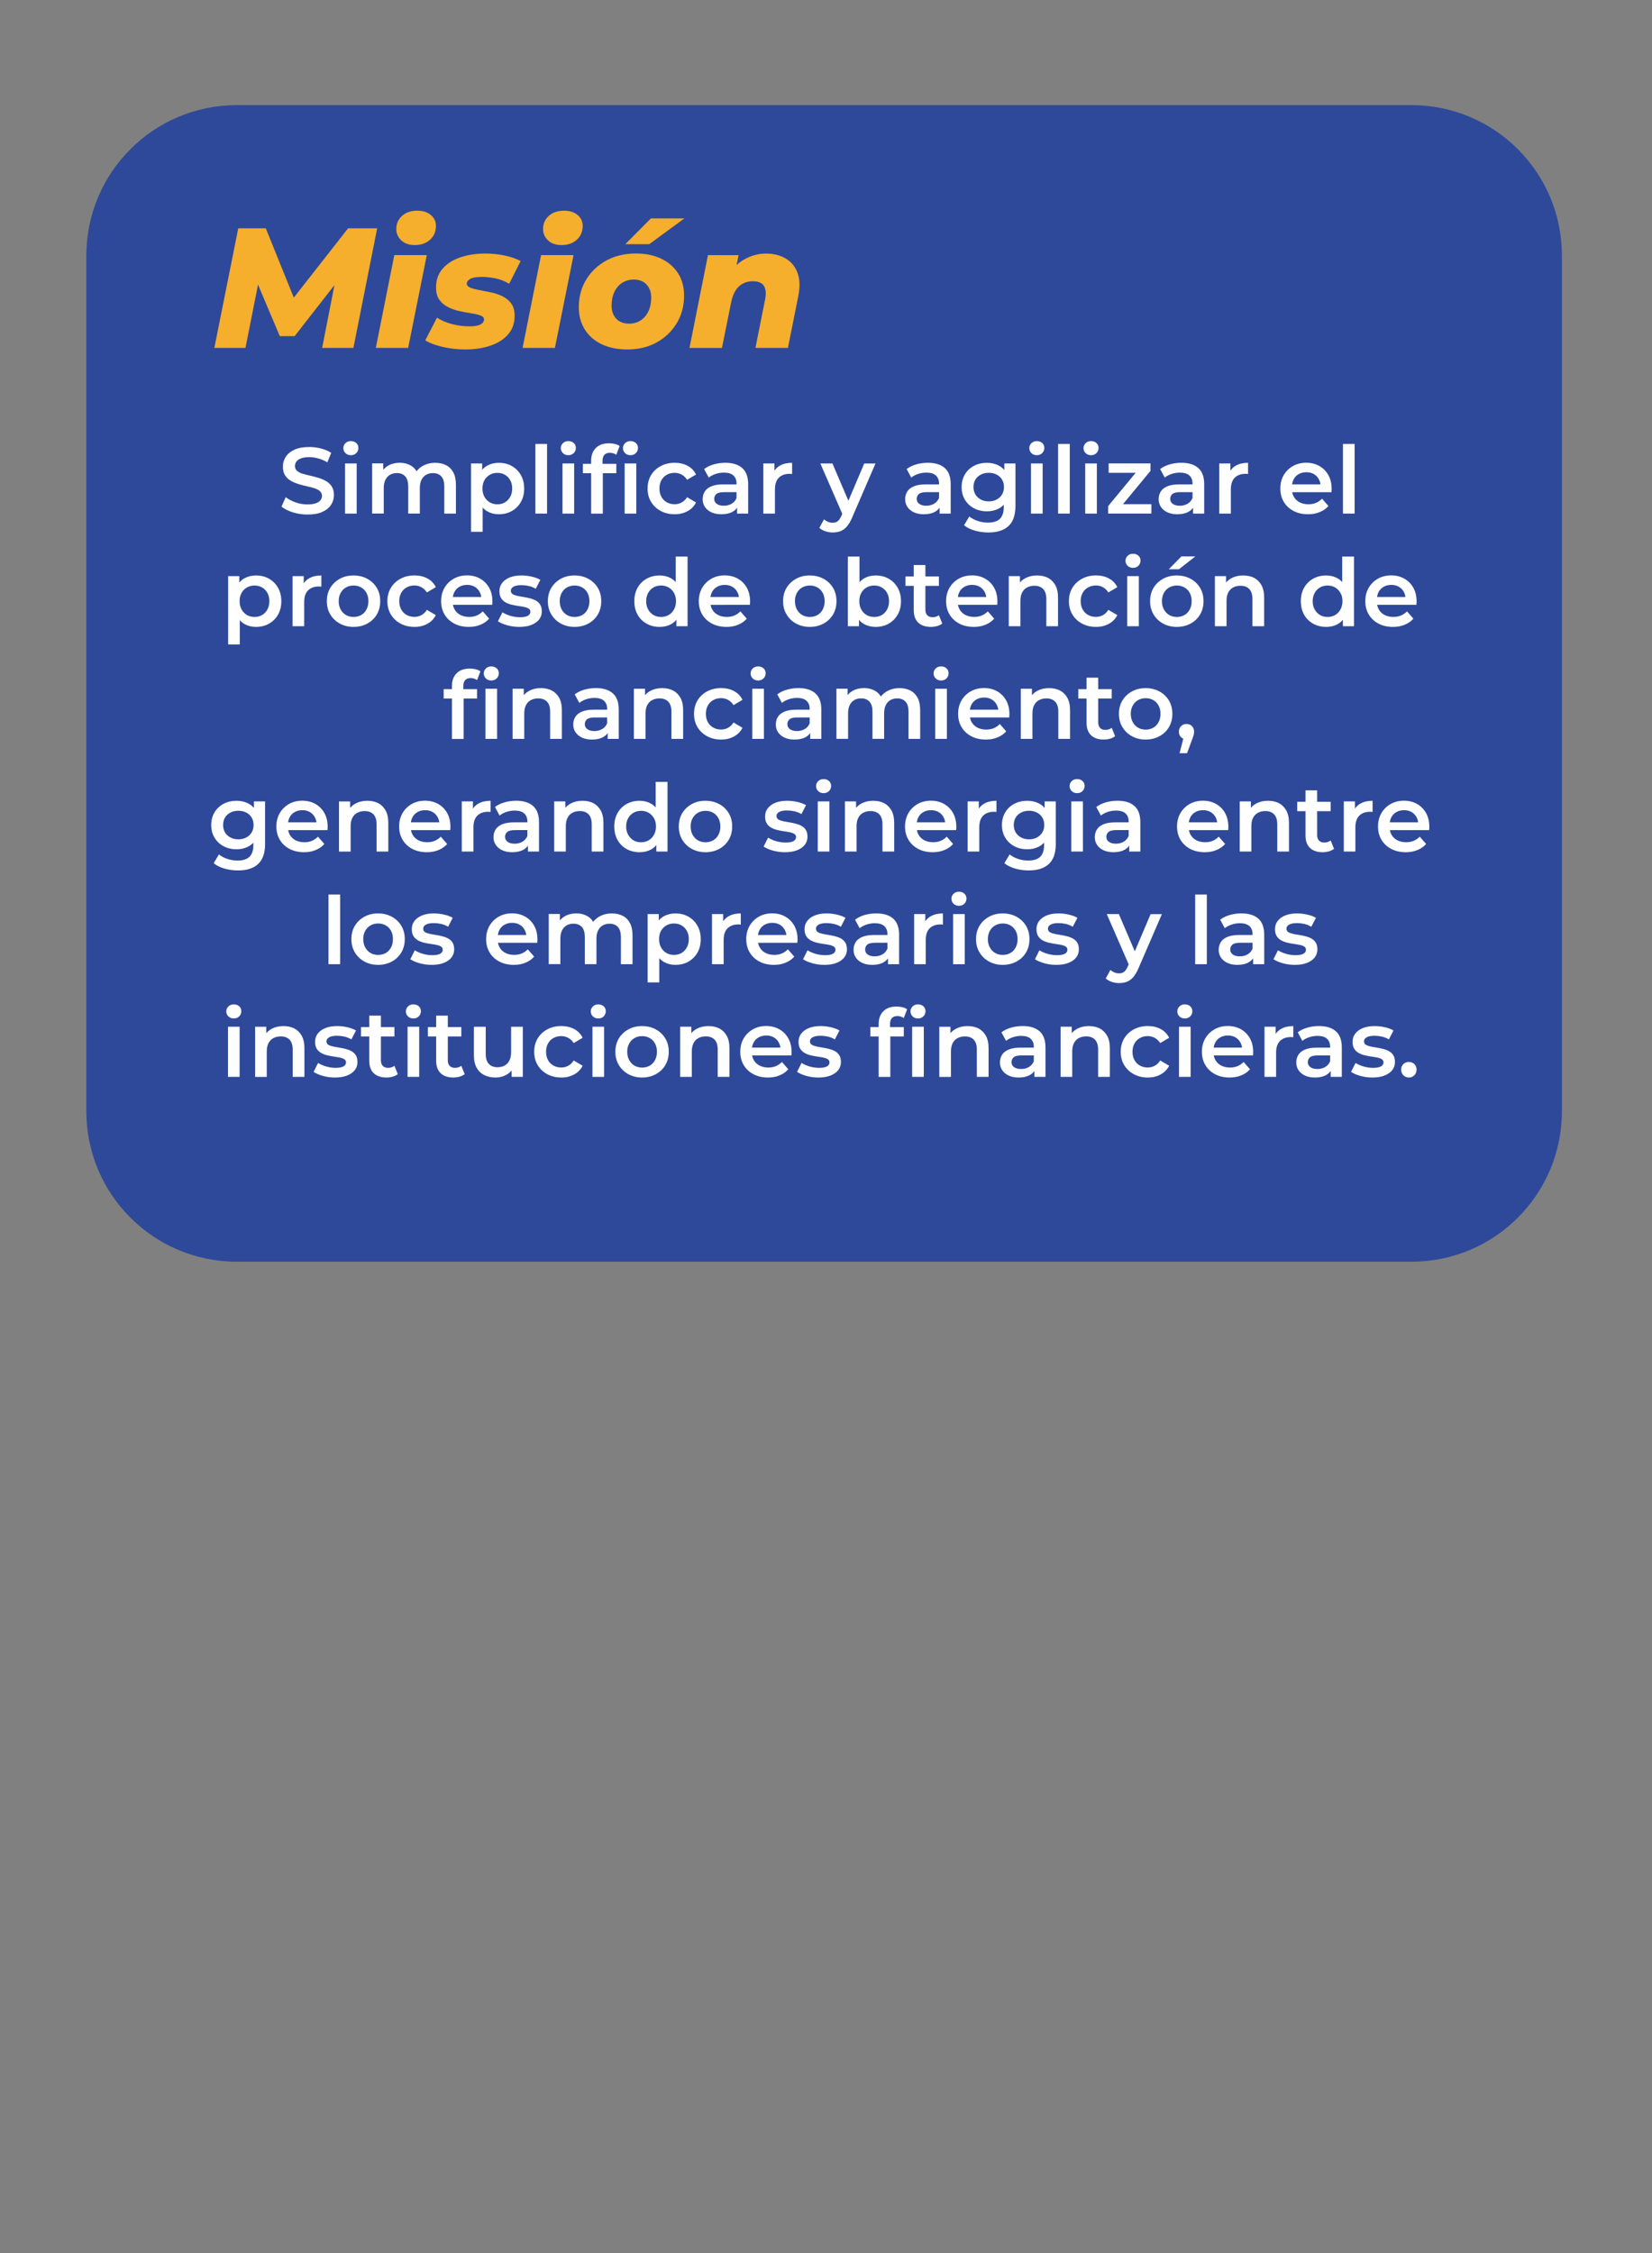 <?xml version="1.0" encoding="utf-8"?>
<!-- Generator: Adobe Illustrator 25.4.1, SVG Export Plug-In . SVG Version: 6.00 Build 0)  -->
<svg version="1.1" id="Capa_1" xmlns="http://www.w3.org/2000/svg" xmlns:xlink="http://www.w3.org/1999/xlink" x="0px" y="0px"
	 viewBox="0 0 440 600" style="enable-background:new 0 0 440 600;" xml:space="preserve">
<rect x="0" y="0" width="440" height="600" fill="#808080" stroke="none"/>
<style type="text/css">
	.st0{fill:#2E4999;}
	.st1{fill:#F6AE2D;}
	.st2{fill:#FFFFFF;}
</style>
<g>
	<path class="st0" d="M375.95,336H63.05C40.93,336,23,318.07,23,295.95V68.05C23,45.93,40.93,28,63.05,28h312.89
		C398.07,28,416,45.93,416,68.05v227.89C416,318.07,398.07,336,375.95,336z"/>
</g>
<g>
	<path class="st1" d="M57.09,92.65l6.37-31.85h7.33l8.78,21.71H75.7L92.72,60.8h7.74l-6.33,31.85h-8.33l3.78-19.29h1.5L78.48,89.51
		h-3.96l-6.87-16.25l1.55,0.14l-3.82,19.25H57.09z"/>
	<path class="st1" d="M100.1,92.65l4.92-24.71h8.65l-4.96,24.71H100.1z M110.47,65.26c-1.52,0-2.72-0.42-3.6-1.25
		c-0.88-0.83-1.32-1.84-1.32-3.03c0-1.4,0.51-2.56,1.52-3.48c1.02-0.93,2.37-1.39,4.07-1.39c1.49,0,2.69,0.38,3.6,1.14
		c0.91,0.76,1.37,1.73,1.37,2.91c0,1.49-0.52,2.71-1.55,3.66C113.54,64.78,112.17,65.26,110.47,65.26z"/>
	<path class="st1" d="M123.9,93.06c-2.15,0-4.2-0.24-6.14-0.71c-1.94-0.47-3.44-1.04-4.5-1.71l3.14-6.05
		c1.15,0.76,2.5,1.34,4.05,1.73c1.55,0.4,3.05,0.59,4.51,0.59c1.43,0,2.44-0.17,3.05-0.52c0.61-0.35,0.91-0.78,0.91-1.3
		c0-0.48-0.31-0.84-0.93-1.07c-0.62-0.23-1.42-0.42-2.39-0.57c-0.97-0.15-2-0.34-3.09-0.57s-2.12-0.58-3.09-1.05
		c-0.97-0.47-1.76-1.12-2.37-1.96c-0.61-0.83-0.91-1.95-0.91-3.34c0-1.97,0.58-3.62,1.73-4.96c1.15-1.33,2.72-2.34,4.71-3.03
		c1.99-0.68,4.22-1.02,6.71-1.02c1.76,0,3.46,0.17,5.1,0.52c1.64,0.35,3.06,0.84,4.28,1.48l-3.05,6.05
		c-1.21-0.73-2.47-1.21-3.75-1.46c-1.29-0.24-2.48-0.36-3.57-0.36c-1.43,0-2.44,0.17-3.05,0.52c-0.61,0.35-0.91,0.77-0.91,1.25
		s0.31,0.85,0.93,1.09c0.62,0.24,1.41,0.46,2.37,0.64s1.99,0.39,3.09,0.61c1.11,0.23,2.13,0.57,3.07,1.02
		c0.94,0.46,1.72,1.09,2.34,1.91c0.62,0.82,0.93,1.93,0.93,3.32c0,1.97-0.58,3.63-1.75,4.96c-1.17,1.33-2.74,2.33-4.71,2.98
		C128.61,92.74,126.38,93.06,123.9,93.06z"/>
	<path class="st1" d="M139.19,92.65l4.92-24.71h8.65l-4.96,24.71H139.19z M149.56,65.26c-1.52,0-2.72-0.42-3.6-1.25
		c-0.88-0.83-1.32-1.84-1.32-3.03c0-1.4,0.51-2.56,1.52-3.48c1.02-0.93,2.37-1.39,4.07-1.39c1.49,0,2.69,0.38,3.6,1.14
		c0.91,0.76,1.37,1.73,1.37,2.91c0,1.49-0.52,2.71-1.55,3.66C152.63,64.78,151.26,65.26,149.56,65.26z"/>
	<path class="st1" d="M167.08,93.06c-2.61,0-4.88-0.46-6.83-1.39c-1.94-0.92-3.44-2.24-4.5-3.94c-1.06-1.7-1.59-3.67-1.59-5.92
		c0-2.73,0.65-5.17,1.96-7.33c1.3-2.15,3.09-3.85,5.37-5.1c2.28-1.24,4.88-1.87,7.83-1.87c2.64,0,4.92,0.47,6.85,1.41
		c1.93,0.94,3.41,2.25,4.46,3.91c1.05,1.67,1.57,3.64,1.57,5.92c0,2.73-0.65,5.17-1.96,7.33c-1.3,2.15-3.08,3.85-5.32,5.1
		C172.66,92.44,170.05,93.06,167.08,93.06z M167.58,86.19c1.15,0,2.17-0.29,3.05-0.86c0.88-0.58,1.57-1.39,2.07-2.43
		c0.5-1.05,0.75-2.28,0.75-3.71c0-1.33-0.4-2.46-1.21-3.37c-0.8-0.91-1.95-1.37-3.44-1.37c-1.15,0-2.18,0.29-3.07,0.86
		c-0.9,0.58-1.59,1.39-2.09,2.43c-0.5,1.05-0.75,2.27-0.75,3.66c0,1.43,0.41,2.58,1.23,3.46C164.94,85.75,166.1,86.19,167.58,86.19z
		 M166.54,65.03l6.83-6.87h8.92l-9.37,6.87H166.54z"/>
	<path class="st1" d="M203.99,67.53c2.06,0,3.83,0.44,5.3,1.32c1.47,0.88,2.52,2.16,3.14,3.85c0.62,1.68,0.67,3.78,0.16,6.3
		l-2.73,13.65h-8.65l2.55-12.79c0.33-1.61,0.24-2.84-0.27-3.69c-0.52-0.85-1.5-1.27-2.96-1.27c-1.49,0-2.72,0.46-3.71,1.37
		c-0.99,0.91-1.68,2.31-2.07,4.19l-2.46,12.2h-8.65l4.92-24.71h8.15l-1.37,6.96l-1.05-2c1.15-1.82,2.6-3.17,4.35-4.05
		C200.38,67.97,202.17,67.53,203.99,67.53z"/>
</g>
<g>
	<path class="st2" d="M81.88,137.02c-1.37,0-2.67-0.2-3.91-0.59c-1.24-0.39-2.24-0.9-2.99-1.51l1.12-2.52
		c0.7,0.55,1.57,1.01,2.6,1.38c1.03,0.37,2.09,0.55,3.17,0.55c0.92,0,1.66-0.1,2.23-0.3c0.57-0.2,0.98-0.47,1.25-0.81
		c0.27-0.34,0.4-0.73,0.4-1.16c0-0.53-0.19-0.96-0.57-1.29c-0.38-0.32-0.88-0.58-1.49-0.77c-0.61-0.19-1.28-0.37-2.02-0.52
		c-0.74-0.16-1.48-0.35-2.23-0.59s-1.42-0.53-2.04-0.89c-0.62-0.36-1.11-0.84-1.49-1.44s-0.56-1.37-0.56-2.3
		c0-0.95,0.25-1.82,0.76-2.61c0.51-0.79,1.28-1.42,2.32-1.9s2.36-0.71,3.96-0.71c1.05,0,2.09,0.13,3.12,0.4
		c1.03,0.27,1.93,0.65,2.7,1.15l-1.02,2.53c-0.78-0.47-1.59-0.81-2.43-1.04s-1.63-0.34-2.4-0.34c-0.88,0-1.61,0.11-2.17,0.32
		c-0.57,0.22-0.98,0.5-1.24,0.86s-0.39,0.75-0.39,1.19c0,0.53,0.19,0.96,0.56,1.29c0.38,0.33,0.87,0.58,1.48,0.76
		c0.61,0.18,1.29,0.36,2.04,0.52c0.75,0.17,1.49,0.36,2.23,0.59c0.73,0.23,1.41,0.52,2.02,0.88c0.62,0.36,1.11,0.83,1.49,1.43
		c0.38,0.59,0.56,1.35,0.56,2.26c0,0.93-0.25,1.8-0.76,2.59s-1.29,1.42-2.34,1.9S83.48,137.02,81.88,137.02z"/>
	<path class="st2" d="M93.45,121.22c-0.58,0-1.06-0.18-1.44-0.55c-0.38-0.37-0.56-0.82-0.56-1.35c0-0.5,0.19-0.93,0.56-1.3
		c0.38-0.37,0.85-0.55,1.44-0.55c0.58,0,1.06,0.17,1.44,0.51c0.38,0.34,0.56,0.78,0.56,1.31c0,0.53-0.18,0.99-0.55,1.36
		C94.53,121.03,94.05,121.22,93.45,121.22z M91.9,136.77v-13.35H95v13.35H91.9z"/>
	<path class="st2" d="M115.95,123.25c1.07,0,2.01,0.21,2.84,0.62c0.83,0.42,1.47,1.06,1.94,1.92c0.47,0.87,0.7,1.98,0.7,3.33v7.65
		h-3.1v-7.25c0-1.18-0.26-2.07-0.79-2.65c-0.52-0.58-1.27-0.88-2.24-0.88c-0.68,0-1.29,0.15-1.81,0.45
		c-0.52,0.3-0.93,0.75-1.23,1.34s-0.44,1.33-0.44,2.21v6.77h-3.1v-7.25c0-1.18-0.26-2.07-0.79-2.65c-0.53-0.58-1.27-0.88-2.24-0.88
		c-0.68,0-1.29,0.15-1.81,0.45c-0.52,0.3-0.93,0.75-1.23,1.34s-0.44,1.33-0.44,2.21v6.77h-3.1v-13.35h2.97V127l-0.55-1.08
		c0.45-0.85,1.1-1.51,1.96-1.98c0.86-0.47,1.85-0.7,2.96-0.7c1.25,0,2.33,0.31,3.25,0.92c0.92,0.62,1.53,1.57,1.83,2.85l-1.2-0.45
		c0.42-0.98,1.12-1.78,2.12-2.4C113.48,123.56,114.63,123.25,115.95,123.25z"/>
	<path class="st2" d="M125.45,141.62v-18.2h2.97v3.15l-0.12,3.55l0.25,3.55v7.95H125.45z M132.83,136.95c-1.1,0-2.09-0.25-2.98-0.74
		c-0.88-0.49-1.58-1.25-2.1-2.26c-0.52-1.02-0.77-2.3-0.77-3.85c0-1.57,0.25-2.85,0.74-3.86c0.49-1.01,1.19-1.76,2.09-2.25
		c0.9-0.49,1.91-0.74,3.03-0.74c1.3,0,2.46,0.28,3.47,0.85s1.82,1.37,2.41,2.4c0.59,1.03,0.89,2.23,0.89,3.6
		c0,1.38-0.3,2.59-0.89,3.61c-0.59,1.02-1.4,1.82-2.41,2.39S134.12,136.95,132.83,136.95z M132.45,134.3c0.77,0,1.45-0.17,2.04-0.52
		s1.06-0.84,1.41-1.48c0.35-0.63,0.52-1.37,0.52-2.2c0-0.85-0.17-1.59-0.52-2.21s-0.82-1.11-1.41-1.45
		c-0.59-0.34-1.27-0.51-2.04-0.51c-0.73,0-1.4,0.17-2,0.51c-0.6,0.34-1.08,0.82-1.43,1.45s-0.52,1.36-0.52,2.21
		c0,0.83,0.17,1.57,0.52,2.2c0.35,0.63,0.83,1.12,1.43,1.48C131.05,134.12,131.72,134.3,132.45,134.3z"/>
	<path class="st2" d="M142.6,136.77v-18.55h3.1v18.55H142.6z"/>
	<path class="st2" d="M151.37,121.22c-0.58,0-1.06-0.18-1.44-0.55c-0.38-0.37-0.56-0.82-0.56-1.35c0-0.5,0.19-0.93,0.56-1.3
		c0.38-0.37,0.85-0.55,1.44-0.55c0.58,0,1.06,0.17,1.44,0.51c0.38,0.34,0.56,0.78,0.56,1.31c0,0.53-0.18,0.99-0.55,1.36
		C152.46,121.03,151.97,121.22,151.37,121.22z M149.82,136.77v-13.35h3.1v13.35H149.82z"/>
	<path class="st2" d="M155.25,126.02v-2.5h8.9v2.5H155.25z M157.45,136.77V122.7c0-1.42,0.41-2.55,1.24-3.39
		c0.83-0.84,2-1.26,3.54-1.26c0.55,0,1.07,0.06,1.56,0.18c0.49,0.12,0.9,0.3,1.24,0.55l-0.88,2.33c-0.22-0.15-0.47-0.28-0.77-0.38
		c-0.3-0.1-0.61-0.15-0.92-0.15c-0.65,0-1.14,0.18-1.48,0.54c-0.33,0.36-0.5,0.89-0.5,1.59v1.55l0.08,1.38v11.15H157.45z
		 M167.92,121.22c-0.58,0-1.06-0.18-1.44-0.55c-0.38-0.37-0.56-0.82-0.56-1.35c0-0.5,0.19-0.93,0.56-1.3
		c0.38-0.37,0.85-0.55,1.44-0.55c0.58,0,1.06,0.17,1.44,0.51c0.38,0.34,0.56,0.78,0.56,1.31c0,0.53-0.18,0.99-0.55,1.36
		S168.52,121.22,167.92,121.22z M166.37,136.77v-13.35h3.1v13.35H166.37z"/>
	<path class="st2" d="M179.7,136.95c-1.4,0-2.65-0.3-3.74-0.89c-1.09-0.59-1.95-1.4-2.56-2.43c-0.62-1.02-0.92-2.2-0.92-3.54
		c0-1.35,0.31-2.53,0.92-3.55c0.62-1.02,1.47-1.82,2.56-2.41c1.09-0.59,2.34-0.89,3.74-0.89c1.28,0,2.43,0.27,3.43,0.8
		c1,0.53,1.75,1.31,2.25,2.33l-2.38,1.4c-0.4-0.62-0.89-1.08-1.46-1.39c-0.58-0.31-1.2-0.46-1.86-0.46c-0.77,0-1.46,0.17-2.07,0.51
		c-0.62,0.34-1.1,0.82-1.45,1.45s-0.52,1.36-0.52,2.21c0,0.85,0.17,1.59,0.52,2.22c0.35,0.63,0.83,1.12,1.45,1.46
		c0.62,0.34,1.31,0.51,2.07,0.51c0.67,0,1.29-0.15,1.86-0.46c0.57-0.31,1.06-0.78,1.46-1.41l2.38,1.4c-0.5,1-1.25,1.77-2.25,2.31
		C182.12,136.68,180.98,136.95,179.7,136.95z"/>
	<path class="st2" d="M192.12,136.95c-1,0-1.88-0.17-2.62-0.51s-1.33-0.82-1.74-1.43c-0.41-0.61-0.61-1.3-0.61-2.06
		c0-0.75,0.18-1.42,0.54-2.02c0.36-0.6,0.95-1.07,1.76-1.42c0.82-0.35,1.9-0.52,3.25-0.52h3.88v2.07h-3.65
		c-1.05,0-1.76,0.17-2.14,0.51c-0.38,0.34-0.56,0.77-0.56,1.29c0,0.55,0.23,0.99,0.68,1.32c0.45,0.33,1.07,0.5,1.88,0.5
		c0.77,0,1.45-0.17,2.06-0.52c0.61-0.35,1.05-0.87,1.34-1.55l0.5,1.88c-0.3,0.78-0.83,1.39-1.6,1.82
		C194.31,136.73,193.32,136.95,192.12,136.95z M196.32,136.77v-2.73l-0.15-0.55v-4.73c0-0.92-0.28-1.63-0.84-2.14
		c-0.56-0.51-1.4-0.76-2.54-0.76c-0.73,0-1.46,0.12-2.17,0.35c-0.72,0.23-1.33,0.56-1.85,0.97l-1.23-2.27
		c0.73-0.55,1.59-0.97,2.58-1.25c0.98-0.28,2.01-0.42,3.07-0.42c1.95,0,3.45,0.47,4.5,1.4c1.05,0.93,1.58,2.37,1.58,4.3v7.83H196.32
		z"/>
	<path class="st2" d="M203.3,136.77v-13.35h2.97v3.68l-0.35-1.08c0.38-0.9,1.01-1.59,1.88-2.06c0.87-0.48,1.92-0.71,3.17-0.71v2.98
		c-0.12-0.02-0.23-0.03-0.35-0.04s-0.23-0.01-0.32-0.01c-1.2,0-2.15,0.34-2.85,1.02c-0.7,0.68-1.05,1.73-1.05,3.12v6.45H203.3z"/>
	<path class="st2" d="M221.8,141.8c-0.67,0-1.32-0.11-1.97-0.32c-0.65-0.22-1.18-0.52-1.6-0.9l1.23-2.27
		c0.32,0.27,0.67,0.48,1.06,0.65c0.39,0.17,0.8,0.25,1.24,0.25c0.57,0,1.03-0.14,1.38-0.42c0.35-0.28,0.67-0.77,0.97-1.45l0.75-1.7
		l0.3-0.4l5.02-11.8h3l-6.25,14.45c-0.42,0.98-0.88,1.76-1.39,2.34c-0.51,0.58-1.07,0.98-1.7,1.23
		C223.21,141.68,222.53,141.8,221.8,141.8z M224.52,137.25l-6.03-13.83h3.22l4.93,11.52L224.52,137.25z"/>
	<path class="st2" d="M246.05,136.95c-1,0-1.88-0.17-2.62-0.51s-1.33-0.82-1.74-1.43c-0.41-0.61-0.61-1.3-0.61-2.06
		c0-0.75,0.18-1.42,0.54-2.02s0.95-1.07,1.76-1.42c0.82-0.35,1.9-0.52,3.25-0.52h3.88v2.07h-3.65c-1.05,0-1.76,0.17-2.14,0.51
		c-0.38,0.34-0.56,0.77-0.56,1.29c0,0.55,0.23,0.99,0.67,1.32c0.45,0.33,1.08,0.5,1.88,0.5c0.77,0,1.45-0.17,2.06-0.52
		s1.05-0.87,1.34-1.55l0.5,1.88c-0.3,0.78-0.83,1.39-1.6,1.82C248.23,136.73,247.25,136.95,246.05,136.95z M250.25,136.77v-2.73
		l-0.15-0.55v-4.73c0-0.92-0.28-1.63-0.84-2.14c-0.56-0.51-1.4-0.76-2.54-0.76c-0.73,0-1.46,0.12-2.17,0.35
		c-0.72,0.23-1.33,0.56-1.85,0.97l-1.22-2.27c0.73-0.55,1.59-0.97,2.58-1.25c0.98-0.28,2.01-0.42,3.08-0.42
		c1.95,0,3.45,0.47,4.5,1.4c1.05,0.93,1.57,2.37,1.57,4.3v7.83H250.25z"/>
	<path class="st2" d="M262.87,136.17c-1.28,0-2.43-0.27-3.45-0.81c-1.02-0.54-1.82-1.3-2.41-2.26c-0.59-0.97-0.89-2.09-0.89-3.38
		c0-1.3,0.3-2.44,0.89-3.41c0.59-0.98,1.4-1.73,2.41-2.26c1.02-0.53,2.17-0.8,3.45-0.8c1.13,0,2.15,0.23,3.06,0.69
		c0.91,0.46,1.63,1.16,2.16,2.11c0.53,0.95,0.8,2.18,0.8,3.68c0,1.47-0.27,2.67-0.8,3.62c-0.53,0.95-1.25,1.66-2.16,2.12
		C265.02,135.94,264,136.17,262.87,136.17z M263.27,141.8c-1.25,0-2.45-0.16-3.61-0.49c-1.16-0.33-2.12-0.8-2.89-1.44l1.4-2.33
		c0.58,0.48,1.32,0.88,2.2,1.18c0.88,0.3,1.8,0.45,2.75,0.45c1.45,0,2.52-0.34,3.2-1.01c0.68-0.68,1.02-1.7,1.02-3.06v-2.38l0.25-3
		l-0.1-3.03v-3.27h2.97v11.33c0,2.42-0.62,4.2-1.85,5.34S265.6,141.8,263.27,141.8z M263.35,133.52c0.78,0,1.48-0.16,2.1-0.49
		c0.62-0.33,1.1-0.78,1.44-1.35c0.34-0.58,0.51-1.23,0.51-1.96c0-0.77-0.17-1.43-0.51-2c-0.34-0.57-0.82-1.01-1.44-1.33
		c-0.62-0.32-1.32-0.48-2.1-0.48s-1.49,0.16-2.11,0.48c-0.62,0.32-1.11,0.76-1.45,1.33s-0.51,1.23-0.51,2
		c0,0.73,0.17,1.39,0.51,1.96c0.34,0.57,0.83,1.02,1.45,1.35C261.86,133.36,262.56,133.52,263.35,133.52z"/>
	<path class="st2" d="M276.15,121.22c-0.58,0-1.06-0.18-1.44-0.55c-0.38-0.37-0.56-0.82-0.56-1.35c0-0.5,0.19-0.93,0.56-1.3
		c0.38-0.37,0.85-0.55,1.44-0.55c0.58,0,1.06,0.17,1.44,0.51c0.38,0.34,0.56,0.78,0.56,1.31c0,0.53-0.18,0.99-0.55,1.36
		C277.23,121.03,276.75,121.22,276.15,121.22z M274.6,136.77v-13.35h3.1v13.35H274.6z"/>
	<path class="st2" d="M281.82,136.77v-18.55h3.1v18.55H281.82z"/>
	<path class="st2" d="M290.59,121.22c-0.58,0-1.06-0.18-1.44-0.55c-0.38-0.37-0.56-0.82-0.56-1.35c0-0.5,0.19-0.93,0.56-1.3
		c0.38-0.37,0.85-0.55,1.44-0.55c0.58,0,1.06,0.17,1.44,0.51c0.38,0.34,0.56,0.78,0.56,1.31c0,0.53-0.18,0.99-0.55,1.36
		C291.68,121.03,291.19,121.22,290.59,121.22z M289.04,136.77v-13.35h3.1v13.35H289.04z"/>
	<path class="st2" d="M295.14,136.77v-1.98l8.22-9.95l0.6,1.07h-8.68v-2.5h11.15v1.98l-8.22,9.95l-0.62-1.08h9.07v2.5H295.14z"/>
	<path class="st2" d="M313.57,136.95c-1,0-1.88-0.17-2.62-0.51s-1.33-0.82-1.74-1.43c-0.41-0.61-0.61-1.3-0.61-2.06
		c0-0.75,0.18-1.42,0.54-2.02s0.95-1.07,1.76-1.42c0.82-0.35,1.9-0.52,3.25-0.52h3.88v2.07h-3.65c-1.05,0-1.76,0.17-2.14,0.51
		c-0.38,0.34-0.56,0.77-0.56,1.29c0,0.55,0.23,0.99,0.67,1.32c0.45,0.33,1.08,0.5,1.88,0.5c0.77,0,1.45-0.17,2.06-0.52
		s1.05-0.87,1.34-1.55l0.5,1.88c-0.3,0.78-0.83,1.39-1.6,1.82C315.75,136.73,314.77,136.95,313.57,136.95z M317.77,136.77v-2.73
		l-0.15-0.55v-4.73c0-0.92-0.28-1.63-0.84-2.14c-0.56-0.51-1.4-0.76-2.54-0.76c-0.73,0-1.46,0.12-2.17,0.35
		c-0.72,0.23-1.33,0.56-1.85,0.97l-1.22-2.27c0.73-0.55,1.59-0.97,2.58-1.25c0.98-0.28,2.01-0.42,3.08-0.42
		c1.95,0,3.45,0.47,4.5,1.4c1.05,0.93,1.57,2.37,1.57,4.3v7.83H317.77z"/>
	<path class="st2" d="M324.74,136.77v-13.35h2.97v3.68l-0.35-1.08c0.38-0.9,1.01-1.59,1.88-2.06c0.87-0.48,1.92-0.71,3.17-0.71v2.98
		c-0.12-0.02-0.23-0.03-0.35-0.04c-0.12-0.01-0.23-0.01-0.33-0.01c-1.2,0-2.15,0.34-2.85,1.02c-0.7,0.68-1.05,1.73-1.05,3.12v6.45
		H324.74z"/>
	<path class="st2" d="M348.39,136.95c-1.48,0-2.78-0.3-3.89-0.89c-1.11-0.59-1.97-1.4-2.58-2.43c-0.61-1.02-0.91-2.2-0.91-3.54
		s0.3-2.51,0.89-3.54c0.59-1.02,1.41-1.83,2.45-2.43c1.04-0.59,2.23-0.89,3.56-0.89c1.3,0,2.46,0.29,3.48,0.86
		c1.02,0.58,1.82,1.38,2.4,2.41c0.58,1.03,0.88,2.26,0.88,3.67c0,0.12,0,0.26-0.01,0.44c-0.01,0.18-0.02,0.33-0.04,0.46h-11.12
		v-2.08h9.48l-1.25,0.65c0.02-0.75-0.14-1.42-0.46-2.01s-0.77-1.05-1.34-1.38c-0.57-0.33-1.23-0.49-2-0.49
		c-0.75,0-1.42,0.16-2.01,0.49c-0.59,0.32-1.05,0.79-1.36,1.39s-0.47,1.29-0.47,2.08v0.5c0,0.8,0.18,1.51,0.54,2.12
		s0.87,1.1,1.54,1.44c0.67,0.34,1.44,0.51,2.33,0.51c0.75,0,1.42-0.12,2.02-0.38c0.6-0.25,1.13-0.62,1.6-1.1l1.7,1.95
		c-0.62,0.7-1.38,1.23-2.29,1.6C350.6,136.76,349.56,136.95,348.39,136.95z"/>
	<path class="st2" d="M357.69,136.77v-18.55h3.1v18.55H357.69z"/>
	<path class="st2" d="M60.77,171.62v-18.2h2.97v3.15l-0.12,3.55l0.25,3.55v7.95H60.77z M68.15,166.95c-1.1,0-2.09-0.25-2.98-0.74
		c-0.88-0.49-1.58-1.25-2.1-2.26c-0.52-1.02-0.77-2.3-0.77-3.85c0-1.57,0.25-2.85,0.74-3.86c0.49-1.01,1.19-1.76,2.09-2.25
		c0.9-0.49,1.91-0.74,3.03-0.74c1.3,0,2.46,0.28,3.47,0.85s1.82,1.37,2.41,2.4c0.59,1.03,0.89,2.23,0.89,3.6
		c0,1.38-0.3,2.59-0.89,3.61c-0.59,1.02-1.4,1.82-2.41,2.39S69.45,166.95,68.15,166.95z M67.77,164.3c0.77,0,1.45-0.17,2.04-0.52
		s1.06-0.84,1.41-1.48c0.35-0.63,0.52-1.37,0.52-2.2c0-0.85-0.17-1.59-0.52-2.21s-0.82-1.11-1.41-1.45
		c-0.59-0.34-1.27-0.51-2.04-0.51c-0.73,0-1.4,0.17-2,0.51c-0.6,0.34-1.08,0.82-1.43,1.45s-0.52,1.36-0.52,2.21
		c0,0.83,0.17,1.57,0.52,2.2c0.35,0.63,0.83,1.12,1.43,1.48C66.37,164.12,67.04,164.3,67.77,164.3z"/>
	<path class="st2" d="M77.92,166.77v-13.35h2.97v3.68l-0.35-1.08c0.38-0.9,1.01-1.59,1.88-2.06c0.87-0.48,1.92-0.71,3.17-0.71v2.98
		c-0.12-0.02-0.23-0.03-0.35-0.04s-0.23-0.01-0.32-0.01c-1.2,0-2.15,0.34-2.85,1.02c-0.7,0.68-1.05,1.73-1.05,3.12v6.45H77.92z"/>
	<path class="st2" d="M94.15,166.95c-1.35,0-2.56-0.3-3.64-0.89c-1.08-0.59-1.92-1.4-2.54-2.44c-0.62-1.03-0.92-2.21-0.92-3.52
		c0-1.35,0.31-2.53,0.92-3.55c0.62-1.02,1.46-1.82,2.52-2.41c1.07-0.59,2.28-0.89,3.65-0.89c1.38,0,2.61,0.3,3.69,0.89
		c1.08,0.59,1.92,1.4,2.53,2.41c0.61,1.02,0.91,2.2,0.91,3.55c0,1.33-0.3,2.51-0.91,3.54c-0.61,1.03-1.45,1.83-2.54,2.43
		C96.74,166.65,95.52,166.95,94.15,166.95z M94.15,164.3c0.77,0,1.45-0.17,2.05-0.51s1.07-0.83,1.41-1.48
		c0.34-0.64,0.51-1.38,0.51-2.21c0-0.85-0.17-1.59-0.51-2.21c-0.34-0.62-0.81-1.11-1.41-1.45c-0.6-0.34-1.27-0.51-2.02-0.51
		s-1.43,0.17-2.03,0.51c-0.6,0.34-1.07,0.82-1.42,1.45s-0.52,1.36-0.52,2.21c0,0.83,0.17,1.57,0.52,2.21s0.83,1.13,1.42,1.48
		C92.75,164.13,93.42,164.3,94.15,164.3z"/>
	<path class="st2" d="M110.4,166.95c-1.4,0-2.65-0.3-3.74-0.89c-1.09-0.59-1.95-1.4-2.56-2.43c-0.62-1.02-0.92-2.2-0.92-3.54
		c0-1.35,0.31-2.53,0.92-3.55c0.62-1.02,1.47-1.82,2.56-2.41c1.09-0.59,2.34-0.89,3.74-0.89c1.28,0,2.43,0.27,3.43,0.8
		c1,0.53,1.75,1.31,2.25,2.33l-2.38,1.4c-0.4-0.62-0.89-1.08-1.46-1.39c-0.58-0.31-1.2-0.46-1.86-0.46c-0.77,0-1.46,0.17-2.07,0.51
		c-0.62,0.34-1.1,0.82-1.45,1.45s-0.52,1.36-0.52,2.21c0,0.85,0.17,1.59,0.52,2.22c0.35,0.63,0.83,1.12,1.45,1.46
		c0.62,0.34,1.31,0.51,2.07,0.51c0.67,0,1.29-0.15,1.86-0.46c0.57-0.31,1.06-0.78,1.46-1.41l2.38,1.4c-0.5,1-1.25,1.77-2.25,2.31
		C112.82,166.68,111.68,166.95,110.4,166.95z"/>
	<path class="st2" d="M124.87,166.95c-1.48,0-2.78-0.3-3.89-0.89c-1.11-0.59-1.97-1.4-2.58-2.43c-0.61-1.02-0.91-2.2-0.91-3.54
		s0.3-2.51,0.89-3.54c0.59-1.02,1.41-1.83,2.45-2.43c1.04-0.59,2.23-0.89,3.56-0.89c1.3,0,2.46,0.29,3.48,0.86
		c1.02,0.58,1.82,1.38,2.4,2.41c0.58,1.03,0.88,2.26,0.88,3.67c0,0.12,0,0.26-0.01,0.44c-0.01,0.18-0.02,0.33-0.04,0.46h-11.12
		v-2.08h9.48l-1.25,0.65c0.02-0.75-0.14-1.42-0.46-2.01s-0.77-1.05-1.34-1.38c-0.57-0.33-1.23-0.49-2-0.49
		c-0.75,0-1.42,0.16-2.01,0.49c-0.59,0.32-1.05,0.79-1.36,1.39c-0.32,0.6-0.48,1.29-0.48,2.08v0.5c0,0.8,0.18,1.51,0.54,2.12
		c0.36,0.62,0.87,1.1,1.54,1.44c0.67,0.34,1.44,0.51,2.32,0.51c0.75,0,1.43-0.12,2.02-0.38c0.6-0.25,1.13-0.62,1.6-1.1l1.7,1.95
		c-0.62,0.7-1.38,1.23-2.29,1.6C127.08,166.76,126.04,166.95,124.87,166.95z"/>
	<path class="st2" d="M138.3,166.95c-1.13,0-2.21-0.15-3.23-0.44c-1.02-0.29-1.83-0.65-2.45-1.06l1.2-2.38
		c0.6,0.38,1.32,0.7,2.15,0.94c0.83,0.24,1.67,0.36,2.52,0.36c0.97,0,1.67-0.13,2.11-0.39c0.44-0.26,0.66-0.61,0.66-1.06
		c0-0.37-0.15-0.65-0.45-0.84c-0.3-0.19-0.69-0.34-1.18-0.44s-1.02-0.19-1.61-0.27c-0.59-0.08-1.18-0.2-1.77-0.34
		c-0.59-0.14-1.13-0.35-1.61-0.62c-0.48-0.28-0.88-0.65-1.17-1.11c-0.3-0.47-0.45-1.09-0.45-1.88c0-0.83,0.24-1.56,0.73-2.19
		s1.16-1.11,2.04-1.46s1.91-0.52,3.11-0.52c0.88,0,1.79,0.1,2.71,0.31c0.92,0.21,1.7,0.5,2.31,0.86l-1.23,2.38
		c-0.62-0.37-1.25-0.62-1.9-0.76c-0.65-0.14-1.29-0.21-1.93-0.21c-0.93,0-1.63,0.14-2.1,0.41s-0.7,0.63-0.7,1.06
		c0,0.4,0.15,0.7,0.45,0.9c0.3,0.2,0.69,0.35,1.18,0.46c0.48,0.11,1.02,0.21,1.61,0.3c0.59,0.09,1.18,0.21,1.76,0.35
		c0.58,0.14,1.12,0.34,1.61,0.6s0.89,0.62,1.19,1.09c0.3,0.47,0.45,1.07,0.45,1.82c0,0.85-0.25,1.58-0.74,2.19
		c-0.49,0.61-1.18,1.08-2.07,1.43C140.62,166.78,139.55,166.95,138.3,166.95z"/>
	<path class="st2" d="M153.02,166.95c-1.35,0-2.56-0.3-3.64-0.89c-1.08-0.59-1.92-1.4-2.54-2.44c-0.62-1.03-0.92-2.21-0.92-3.52
		c0-1.35,0.31-2.53,0.92-3.55c0.62-1.02,1.46-1.82,2.52-2.41c1.07-0.59,2.28-0.89,3.65-0.89c1.38,0,2.61,0.3,3.69,0.89
		c1.08,0.59,1.92,1.4,2.53,2.41c0.61,1.02,0.91,2.2,0.91,3.55c0,1.33-0.3,2.51-0.91,3.54c-0.61,1.03-1.45,1.83-2.54,2.43
		C155.62,166.65,154.39,166.95,153.02,166.95z M153.02,164.3c0.77,0,1.45-0.17,2.05-0.51s1.07-0.83,1.41-1.48
		c0.34-0.64,0.51-1.38,0.51-2.21c0-0.85-0.17-1.59-0.51-2.21c-0.34-0.62-0.81-1.11-1.41-1.45c-0.6-0.34-1.27-0.51-2.02-0.51
		s-1.43,0.17-2.03,0.51c-0.6,0.34-1.07,0.82-1.42,1.45s-0.52,1.36-0.52,2.21c0,0.83,0.17,1.57,0.52,2.21s0.83,1.13,1.42,1.48
		C151.62,164.13,152.29,164.3,153.02,164.3z"/>
	<path class="st2" d="M175.7,166.95c-1.28,0-2.44-0.28-3.46-0.85c-1.02-0.57-1.83-1.36-2.41-2.39c-0.58-1.02-0.88-2.23-0.88-3.61
		c0-1.37,0.29-2.57,0.88-3.6c0.58-1.03,1.39-1.83,2.41-2.4c1.03-0.57,2.18-0.85,3.46-0.85c1.12,0,2.12,0.25,3,0.74
		c0.88,0.49,1.58,1.24,2.1,2.25c0.52,1.01,0.78,2.3,0.78,3.86c0,1.55-0.25,2.83-0.75,3.85c-0.5,1.02-1.19,1.77-2.06,2.26
		C177.89,166.7,176.86,166.95,175.7,166.95z M176.07,164.3c0.75,0,1.42-0.17,2.01-0.51c0.59-0.34,1.07-0.83,1.43-1.48
		c0.36-0.64,0.54-1.38,0.54-2.21c0-0.85-0.18-1.59-0.54-2.21c-0.36-0.62-0.83-1.11-1.43-1.45c-0.59-0.34-1.26-0.51-2.01-0.51
		s-1.42,0.17-2.01,0.51c-0.59,0.34-1.07,0.82-1.42,1.45c-0.36,0.62-0.54,1.36-0.54,2.21c0,0.83,0.18,1.57,0.54,2.21
		c0.36,0.64,0.83,1.13,1.42,1.48C174.65,164.13,175.32,164.3,176.07,164.3z M180.15,166.77v-3.15l0.08-3.55l-0.25-3.55v-8.3h3.15
		v18.55H180.15z"/>
	<path class="st2" d="M193.5,166.95c-1.48,0-2.78-0.3-3.89-0.89c-1.11-0.59-1.97-1.4-2.58-2.43c-0.61-1.02-0.91-2.2-0.91-3.54
		s0.3-2.51,0.89-3.54c0.59-1.02,1.41-1.83,2.45-2.43c1.04-0.59,2.23-0.89,3.56-0.89c1.3,0,2.46,0.29,3.48,0.86
		c1.02,0.58,1.82,1.38,2.4,2.41c0.58,1.03,0.88,2.26,0.88,3.67c0,0.12,0,0.26-0.01,0.44c-0.01,0.18-0.02,0.33-0.04,0.46H188.6v-2.08
		h9.48l-1.25,0.65c0.02-0.75-0.14-1.42-0.46-2.01s-0.77-1.05-1.34-1.38c-0.57-0.33-1.23-0.49-2-0.49c-0.75,0-1.42,0.16-2.01,0.49
		c-0.59,0.32-1.05,0.79-1.36,1.39c-0.32,0.6-0.48,1.29-0.48,2.08v0.5c0,0.8,0.18,1.51,0.54,2.12c0.36,0.62,0.87,1.1,1.54,1.44
		c0.67,0.34,1.44,0.51,2.32,0.51c0.75,0,1.43-0.12,2.02-0.38c0.6-0.25,1.13-0.62,1.6-1.1l1.7,1.95c-0.62,0.7-1.38,1.23-2.29,1.6
		C195.7,166.76,194.66,166.95,193.5,166.95z"/>
	<path class="st2" d="M215.67,166.95c-1.35,0-2.56-0.3-3.64-0.89c-1.08-0.59-1.92-1.4-2.54-2.44c-0.62-1.03-0.92-2.21-0.92-3.52
		c0-1.35,0.31-2.53,0.92-3.55c0.62-1.02,1.46-1.82,2.52-2.41c1.07-0.59,2.28-0.89,3.65-0.89c1.38,0,2.61,0.3,3.69,0.89
		c1.08,0.59,1.92,1.4,2.53,2.41c0.61,1.02,0.91,2.2,0.91,3.55c0,1.33-0.3,2.51-0.91,3.54c-0.61,1.03-1.45,1.83-2.54,2.43
		C218.26,166.65,217.04,166.95,215.67,166.95z M215.67,164.3c0.77,0,1.45-0.17,2.05-0.51s1.07-0.83,1.41-1.48
		c0.34-0.64,0.51-1.38,0.51-2.21c0-0.85-0.17-1.59-0.51-2.21c-0.34-0.62-0.81-1.11-1.41-1.45c-0.6-0.34-1.27-0.51-2.02-0.51
		s-1.43,0.17-2.03,0.51c-0.6,0.34-1.07,0.82-1.42,1.45s-0.52,1.36-0.52,2.21c0,0.83,0.17,1.57,0.52,2.21s0.83,1.13,1.42,1.48
		C214.27,164.13,214.94,164.3,215.67,164.3z"/>
	<path class="st2" d="M225.82,166.77v-18.55h3.1v8.3l-0.25,3.55l0.12,3.55v3.15H225.82z M233.2,166.95c-1.12,0-2.12-0.25-3.03-0.74
		c-0.9-0.49-1.6-1.25-2.09-2.26c-0.49-1.02-0.74-2.3-0.74-3.85c0-1.57,0.26-2.85,0.78-3.86c0.52-1.01,1.22-1.76,2.1-2.25
		c0.88-0.49,1.88-0.74,2.98-0.74c1.3,0,2.46,0.28,3.47,0.85s1.82,1.37,2.41,2.4c0.59,1.03,0.89,2.23,0.89,3.6
		c0,1.38-0.3,2.59-0.89,3.61c-0.59,1.02-1.4,1.82-2.41,2.39S234.5,166.95,233.2,166.95z M232.82,164.3c0.77,0,1.45-0.17,2.04-0.51
		s1.06-0.83,1.41-1.48c0.35-0.64,0.52-1.38,0.52-2.21c0-0.85-0.17-1.59-0.52-2.21c-0.35-0.62-0.82-1.11-1.41-1.45
		c-0.59-0.34-1.27-0.51-2.04-0.51c-0.73,0-1.4,0.17-2,0.51c-0.6,0.34-1.08,0.82-1.42,1.45c-0.35,0.62-0.53,1.36-0.53,2.21
		c0,0.83,0.17,1.57,0.53,2.21c0.35,0.64,0.82,1.13,1.42,1.48C231.42,164.13,232.09,164.3,232.82,164.3z"/>
	<path class="st2" d="M241.17,156.02v-2.5h8.9v2.5H241.17z M247.97,166.95c-1.47,0-2.6-0.38-3.4-1.14s-1.2-1.87-1.2-3.34v-12h3.1
		v11.9c0,0.63,0.17,1.12,0.5,1.48c0.33,0.35,0.8,0.52,1.4,0.52c0.68,0,1.25-0.18,1.7-0.55l0.9,2.23c-0.38,0.3-0.84,0.52-1.38,0.68
		C249.06,166.87,248.52,166.95,247.97,166.95z"/>
	<path class="st2" d="M259.37,166.95c-1.48,0-2.78-0.3-3.89-0.89c-1.11-0.59-1.97-1.4-2.58-2.43c-0.61-1.02-0.91-2.2-0.91-3.54
		s0.3-2.51,0.89-3.54c0.59-1.02,1.41-1.83,2.45-2.43c1.04-0.59,2.23-0.89,3.56-0.89c1.3,0,2.46,0.29,3.48,0.86
		c1.02,0.58,1.82,1.38,2.4,2.41c0.58,1.03,0.88,2.26,0.88,3.67c0,0.12,0,0.26-0.01,0.44c-0.01,0.18-0.02,0.33-0.04,0.46h-11.12
		v-2.08h9.48l-1.25,0.65c0.02-0.75-0.14-1.42-0.46-2.01s-0.77-1.05-1.34-1.38c-0.57-0.33-1.23-0.49-2-0.49
		c-0.75,0-1.42,0.16-2.01,0.49c-0.59,0.32-1.05,0.79-1.36,1.39s-0.47,1.29-0.47,2.08v0.5c0,0.8,0.18,1.51,0.54,2.12
		s0.87,1.1,1.54,1.44c0.67,0.34,1.44,0.51,2.33,0.51c0.75,0,1.42-0.12,2.02-0.38c0.6-0.25,1.13-0.62,1.6-1.1l1.7,1.95
		c-0.62,0.7-1.38,1.23-2.29,1.6C261.58,166.76,260.54,166.95,259.37,166.95z"/>
	<path class="st2" d="M276.22,153.25c1.08,0,2.04,0.21,2.86,0.62s1.48,1.06,1.98,1.92c0.49,0.87,0.74,1.98,0.74,3.33v7.65h-3.12
		v-7.25c0-1.18-0.28-2.07-0.83-2.65s-1.33-0.88-2.35-0.88c-0.73,0-1.38,0.15-1.95,0.45c-0.57,0.3-1,0.75-1.31,1.34
		c-0.31,0.59-0.46,1.34-0.46,2.24v6.75h-3.1v-13.35h2.97v3.62l-0.52-1.12c0.45-0.85,1.12-1.51,2.01-1.98
		C274.02,153.48,275.05,153.25,276.22,153.25z"/>
	<path class="st2" d="M291.92,166.95c-1.4,0-2.65-0.3-3.74-0.89c-1.09-0.59-1.95-1.4-2.56-2.43c-0.62-1.02-0.92-2.2-0.92-3.54
		c0-1.35,0.31-2.53,0.92-3.55c0.62-1.02,1.47-1.82,2.56-2.41c1.09-0.59,2.34-0.89,3.74-0.89c1.28,0,2.42,0.27,3.42,0.8
		c1,0.53,1.75,1.31,2.25,2.33l-2.38,1.4c-0.4-0.62-0.89-1.08-1.46-1.39c-0.58-0.31-1.2-0.46-1.86-0.46c-0.77,0-1.46,0.17-2.08,0.51
		c-0.62,0.34-1.1,0.82-1.45,1.45s-0.53,1.36-0.53,2.21c0,0.85,0.18,1.59,0.53,2.22c0.35,0.63,0.83,1.12,1.45,1.46
		c0.62,0.34,1.31,0.51,2.08,0.51c0.67,0,1.29-0.15,1.86-0.46c0.58-0.31,1.06-0.78,1.46-1.41l2.38,1.4c-0.5,1-1.25,1.77-2.25,2.31
		C294.34,166.68,293.2,166.95,291.92,166.95z"/>
	<path class="st2" d="M301.77,151.22c-0.58,0-1.06-0.18-1.44-0.55c-0.38-0.37-0.56-0.82-0.56-1.35c0-0.5,0.19-0.93,0.56-1.3
		c0.38-0.37,0.85-0.55,1.44-0.55c0.58,0,1.06,0.17,1.44,0.51c0.38,0.34,0.56,0.78,0.56,1.31c0,0.53-0.18,0.99-0.55,1.36
		C302.85,151.03,302.37,151.22,301.77,151.22z M300.22,166.77v-13.35h3.1v13.35H300.22z"/>
	<path class="st2" d="M313.42,166.95c-1.35,0-2.56-0.3-3.64-0.89c-1.07-0.59-1.92-1.4-2.54-2.44c-0.62-1.03-0.92-2.21-0.92-3.52
		c0-1.35,0.31-2.53,0.92-3.55c0.62-1.02,1.46-1.82,2.53-2.41c1.07-0.59,2.28-0.89,3.65-0.89c1.38,0,2.61,0.3,3.69,0.89
		c1.08,0.59,1.92,1.4,2.53,2.41c0.61,1.02,0.91,2.2,0.91,3.55c0,1.33-0.3,2.51-0.91,3.54c-0.61,1.03-1.45,1.83-2.54,2.43
		C316.01,166.65,314.79,166.95,313.42,166.95z M313.42,164.3c0.77,0,1.45-0.17,2.05-0.51c0.6-0.34,1.07-0.83,1.41-1.48
		c0.34-0.64,0.51-1.38,0.51-2.21c0-0.85-0.17-1.59-0.51-2.21c-0.34-0.62-0.81-1.11-1.41-1.45c-0.6-0.34-1.27-0.51-2.02-0.51
		s-1.42,0.17-2.03,0.51c-0.6,0.34-1.08,0.82-1.42,1.45s-0.53,1.36-0.53,2.21c0,0.83,0.18,1.57,0.53,2.21s0.83,1.13,1.42,1.48
		C312.02,164.13,312.69,164.3,313.42,164.3z M311.29,151.6l3.38-3.43h3.7L314,151.6H311.29z"/>
	<path class="st2" d="M331.12,153.25c1.08,0,2.04,0.21,2.86,0.62s1.48,1.06,1.98,1.92c0.49,0.87,0.74,1.98,0.74,3.33v7.65h-3.12
		v-7.25c0-1.18-0.28-2.07-0.83-2.65s-1.33-0.88-2.35-0.88c-0.73,0-1.38,0.15-1.95,0.45c-0.57,0.3-1,0.75-1.31,1.34
		c-0.31,0.59-0.46,1.34-0.46,2.24v6.75h-3.1v-13.35h2.97v3.62l-0.52-1.12c0.45-0.85,1.12-1.51,2.01-1.98
		C328.92,153.48,329.95,153.25,331.12,153.25z"/>
	<path class="st2" d="M353.22,166.95c-1.28,0-2.44-0.28-3.46-0.85c-1.02-0.57-1.83-1.36-2.41-2.39c-0.58-1.02-0.88-2.23-0.88-3.61
		c0-1.37,0.29-2.57,0.88-3.6c0.58-1.03,1.39-1.83,2.41-2.4c1.03-0.57,2.18-0.85,3.46-0.85c1.12,0,2.12,0.25,3,0.74
		c0.88,0.49,1.58,1.24,2.1,2.25c0.52,1.01,0.78,2.3,0.78,3.86c0,1.55-0.25,2.83-0.75,3.85c-0.5,1.02-1.19,1.77-2.06,2.26
		C355.41,166.7,354.39,166.95,353.22,166.95z M353.59,164.3c0.75,0,1.42-0.17,2.01-0.51c0.59-0.34,1.07-0.83,1.42-1.48
		s0.54-1.38,0.54-2.21c0-0.85-0.18-1.59-0.54-2.21s-0.83-1.11-1.42-1.45c-0.59-0.34-1.26-0.51-2.01-0.51s-1.42,0.17-2.01,0.51
		c-0.59,0.34-1.07,0.82-1.42,1.45s-0.54,1.36-0.54,2.21c0,0.83,0.18,1.57,0.54,2.21s0.83,1.13,1.42,1.48S352.84,164.3,353.59,164.3z
		 M357.67,166.77v-3.15l0.07-3.55l-0.25-3.55v-8.3h3.15v18.55H357.67z"/>
	<path class="st2" d="M371.02,166.95c-1.48,0-2.78-0.3-3.89-0.89c-1.11-0.59-1.97-1.4-2.58-2.43c-0.61-1.02-0.91-2.2-0.91-3.54
		s0.3-2.51,0.89-3.54c0.59-1.02,1.41-1.83,2.45-2.43c1.04-0.59,2.23-0.89,3.56-0.89c1.3,0,2.46,0.29,3.48,0.86
		c1.02,0.58,1.82,1.38,2.4,2.41c0.58,1.03,0.88,2.26,0.88,3.67c0,0.12,0,0.26-0.01,0.44c-0.01,0.18-0.02,0.33-0.04,0.46h-11.12
		v-2.08h9.48l-1.25,0.65c0.02-0.75-0.14-1.42-0.46-2.01s-0.77-1.05-1.34-1.38c-0.57-0.33-1.23-0.49-2-0.49
		c-0.75,0-1.42,0.16-2.01,0.49c-0.59,0.32-1.05,0.79-1.36,1.39s-0.47,1.29-0.47,2.08v0.5c0,0.8,0.18,1.51,0.54,2.12
		s0.87,1.1,1.54,1.44c0.67,0.34,1.44,0.51,2.33,0.51c0.75,0,1.42-0.12,2.02-0.38c0.6-0.25,1.13-0.62,1.6-1.1l1.7,1.95
		c-0.62,0.7-1.38,1.23-2.29,1.6C373.22,166.76,372.19,166.95,371.02,166.95z"/>
	<path class="st2" d="M118.17,186.02v-2.5h8.9v2.5H118.17z M120.37,196.77V182.7c0-1.42,0.41-2.55,1.24-3.39
		c0.83-0.84,2-1.26,3.54-1.26c0.55,0,1.07,0.06,1.56,0.18c0.49,0.12,0.9,0.3,1.24,0.55l-0.88,2.33c-0.22-0.15-0.47-0.28-0.77-0.38
		c-0.3-0.1-0.61-0.15-0.92-0.15c-0.65,0-1.14,0.18-1.48,0.54c-0.33,0.36-0.5,0.89-0.5,1.59v1.55l0.08,1.38v11.15H120.37z
		 M130.85,181.22c-0.58,0-1.06-0.18-1.44-0.55c-0.38-0.37-0.56-0.82-0.56-1.35c0-0.5,0.19-0.93,0.56-1.3
		c0.38-0.37,0.85-0.55,1.44-0.55c0.58,0,1.06,0.17,1.44,0.51c0.38,0.34,0.56,0.78,0.56,1.31c0,0.53-0.18,0.99-0.55,1.36
		S131.45,181.22,130.85,181.22z M129.3,196.77v-13.35h3.1v13.35H129.3z"/>
	<path class="st2" d="M144.07,183.25c1.08,0,2.04,0.21,2.86,0.62c0.83,0.42,1.48,1.06,1.98,1.92c0.49,0.87,0.74,1.98,0.74,3.33v7.65
		h-3.12v-7.25c0-1.18-0.28-2.07-0.83-2.65s-1.33-0.88-2.35-0.88c-0.73,0-1.38,0.15-1.95,0.45c-0.57,0.3-1,0.75-1.31,1.34
		c-0.31,0.59-0.46,1.34-0.46,2.24v6.75h-3.1v-13.35h2.97v3.62l-0.52-1.12c0.45-0.85,1.12-1.51,2.01-1.98
		C141.88,183.48,142.91,183.25,144.07,183.25z"/>
	<path class="st2" d="M157.65,196.95c-1,0-1.88-0.17-2.62-0.51s-1.33-0.82-1.74-1.43c-0.41-0.61-0.61-1.3-0.61-2.06
		c0-0.75,0.18-1.42,0.54-2.02c0.36-0.6,0.95-1.07,1.76-1.42c0.82-0.35,1.9-0.52,3.25-0.52h3.88v2.07h-3.65
		c-1.05,0-1.76,0.17-2.14,0.51c-0.38,0.34-0.56,0.77-0.56,1.29c0,0.55,0.23,0.99,0.68,1.32c0.45,0.33,1.07,0.5,1.88,0.5
		c0.77,0,1.45-0.17,2.06-0.52c0.61-0.35,1.05-0.87,1.34-1.55l0.5,1.88c-0.3,0.78-0.83,1.39-1.6,1.82
		C159.83,196.73,158.85,196.95,157.65,196.95z M161.85,196.77v-2.73l-0.15-0.55v-4.73c0-0.92-0.28-1.63-0.84-2.14
		c-0.56-0.51-1.4-0.76-2.54-0.76c-0.73,0-1.46,0.12-2.17,0.35c-0.72,0.23-1.33,0.56-1.85,0.97l-1.23-2.27
		c0.73-0.55,1.59-0.97,2.58-1.25c0.98-0.28,2.01-0.42,3.07-0.42c1.95,0,3.45,0.47,4.5,1.4c1.05,0.93,1.58,2.37,1.58,4.3v7.83H161.85
		z"/>
	<path class="st2" d="M176.37,183.25c1.08,0,2.04,0.21,2.86,0.62c0.83,0.42,1.48,1.06,1.98,1.92c0.49,0.87,0.74,1.98,0.74,3.33v7.65
		h-3.12v-7.25c0-1.18-0.28-2.07-0.83-2.65s-1.33-0.88-2.35-0.88c-0.73,0-1.38,0.15-1.95,0.45c-0.57,0.3-1,0.75-1.31,1.34
		c-0.31,0.59-0.46,1.34-0.46,2.24v6.75h-3.1v-13.35h2.97v3.62l-0.52-1.12c0.45-0.85,1.12-1.51,2.01-1.98
		C174.18,183.48,175.21,183.25,176.37,183.25z"/>
	<path class="st2" d="M192.07,196.95c-1.4,0-2.65-0.3-3.74-0.89c-1.09-0.59-1.95-1.4-2.56-2.43c-0.62-1.02-0.92-2.2-0.92-3.54
		c0-1.35,0.31-2.53,0.92-3.55c0.62-1.02,1.47-1.82,2.56-2.41c1.09-0.59,2.34-0.89,3.74-0.89c1.28,0,2.43,0.27,3.43,0.8
		c1,0.53,1.75,1.31,2.25,2.33l-2.38,1.4c-0.4-0.62-0.89-1.08-1.46-1.39c-0.58-0.31-1.2-0.46-1.86-0.46c-0.77,0-1.46,0.17-2.07,0.51
		c-0.62,0.34-1.1,0.82-1.45,1.45s-0.52,1.36-0.52,2.21c0,0.85,0.17,1.59,0.52,2.22c0.35,0.63,0.83,1.12,1.45,1.46
		c0.62,0.34,1.31,0.51,2.07,0.51c0.67,0,1.29-0.15,1.86-0.46c0.57-0.31,1.06-0.78,1.46-1.41l2.38,1.4c-0.5,1-1.25,1.77-2.25,2.31
		C194.5,196.68,193.36,196.95,192.07,196.95z"/>
	<path class="st2" d="M201.92,181.22c-0.58,0-1.06-0.18-1.44-0.55c-0.38-0.37-0.56-0.82-0.56-1.35c0-0.5,0.19-0.93,0.56-1.3
		c0.38-0.37,0.85-0.55,1.44-0.55c0.58,0,1.06,0.17,1.44,0.51c0.38,0.34,0.56,0.78,0.56,1.31c0,0.53-0.18,0.99-0.55,1.36
		C203.01,181.03,202.52,181.22,201.92,181.22z M200.37,196.77v-13.35h3.1v13.35H200.37z"/>
	<path class="st2" d="M211.6,196.95c-1,0-1.88-0.17-2.62-0.51s-1.33-0.82-1.74-1.43c-0.41-0.61-0.61-1.3-0.61-2.06
		c0-0.75,0.18-1.42,0.54-2.02c0.36-0.6,0.95-1.07,1.76-1.42c0.82-0.35,1.9-0.52,3.25-0.52h3.88v2.07h-3.65
		c-1.05,0-1.76,0.17-2.14,0.51c-0.38,0.34-0.56,0.77-0.56,1.29c0,0.55,0.23,0.99,0.68,1.32c0.45,0.33,1.07,0.5,1.88,0.5
		c0.77,0,1.45-0.17,2.06-0.52c0.61-0.35,1.05-0.87,1.34-1.55l0.5,1.88c-0.3,0.78-0.83,1.39-1.6,1.82
		C213.78,196.73,212.8,196.95,211.6,196.95z M215.8,196.77v-2.73l-0.15-0.55v-4.73c0-0.92-0.28-1.63-0.84-2.14
		c-0.56-0.51-1.4-0.76-2.54-0.76c-0.73,0-1.46,0.12-2.17,0.35c-0.72,0.23-1.33,0.56-1.85,0.97l-1.23-2.27
		c0.73-0.55,1.59-0.97,2.58-1.25c0.98-0.28,2.01-0.42,3.07-0.42c1.95,0,3.45,0.47,4.5,1.4c1.05,0.93,1.58,2.37,1.58,4.3v7.83H215.8z
		"/>
	<path class="st2" d="M239.6,183.25c1.07,0,2.01,0.21,2.84,0.62c0.82,0.42,1.47,1.06,1.94,1.92c0.47,0.87,0.7,1.98,0.7,3.33v7.65
		h-3.1v-7.25c0-1.18-0.26-2.07-0.79-2.65s-1.27-0.88-2.24-0.88c-0.68,0-1.29,0.15-1.81,0.45c-0.53,0.3-0.93,0.75-1.22,1.34
		s-0.44,1.33-0.44,2.21v6.77h-3.1v-7.25c0-1.18-0.26-2.07-0.79-2.65c-0.53-0.58-1.27-0.88-2.24-0.88c-0.68,0-1.29,0.15-1.81,0.45
		c-0.53,0.3-0.93,0.75-1.22,1.34c-0.29,0.59-0.44,1.33-0.44,2.21v6.77h-3.1v-13.35h2.97V187l-0.55-1.08
		c0.45-0.85,1.1-1.51,1.96-1.98c0.86-0.47,1.85-0.7,2.96-0.7c1.25,0,2.33,0.31,3.25,0.92c0.92,0.62,1.53,1.57,1.82,2.85l-1.2-0.45
		c0.42-0.98,1.12-1.78,2.12-2.4C237.12,183.56,238.28,183.25,239.6,183.25z"/>
	<path class="st2" d="M250.65,181.22c-0.58,0-1.06-0.18-1.44-0.55c-0.38-0.37-0.56-0.82-0.56-1.35c0-0.5,0.19-0.93,0.56-1.3
		c0.38-0.37,0.85-0.55,1.44-0.55c0.58,0,1.06,0.17,1.44,0.51c0.38,0.34,0.56,0.78,0.56,1.31c0,0.53-0.18,0.99-0.55,1.36
		C251.73,181.03,251.25,181.22,250.65,181.22z M249.1,196.77v-13.35h3.1v13.35H249.1z"/>
	<path class="st2" d="M262.57,196.95c-1.48,0-2.78-0.3-3.89-0.89c-1.11-0.59-1.97-1.4-2.58-2.43c-0.61-1.02-0.91-2.2-0.91-3.54
		s0.3-2.51,0.89-3.54c0.59-1.02,1.41-1.83,2.45-2.43c1.04-0.59,2.23-0.89,3.56-0.89c1.3,0,2.46,0.29,3.48,0.86
		c1.02,0.58,1.82,1.38,2.4,2.41c0.58,1.03,0.88,2.26,0.88,3.67c0,0.12,0,0.26-0.01,0.44c-0.01,0.18-0.02,0.33-0.04,0.46h-11.12
		v-2.08h9.48l-1.25,0.65c0.02-0.75-0.14-1.42-0.46-2.01s-0.77-1.05-1.34-1.38c-0.57-0.33-1.23-0.49-2-0.49
		c-0.75,0-1.42,0.16-2.01,0.49c-0.59,0.32-1.05,0.79-1.36,1.39s-0.47,1.29-0.47,2.08v0.5c0,0.8,0.18,1.51,0.54,2.12
		s0.87,1.1,1.54,1.44c0.67,0.34,1.44,0.51,2.33,0.51c0.75,0,1.42-0.12,2.02-0.38c0.6-0.25,1.13-0.62,1.6-1.1l1.7,1.95
		c-0.62,0.7-1.38,1.23-2.29,1.6C264.78,196.76,263.74,196.95,262.57,196.95z"/>
	<path class="st2" d="M279.42,183.25c1.08,0,2.04,0.21,2.86,0.62s1.48,1.06,1.98,1.92c0.49,0.87,0.74,1.98,0.74,3.33v7.65h-3.12
		v-7.25c0-1.18-0.28-2.07-0.83-2.65s-1.33-0.88-2.35-0.88c-0.73,0-1.38,0.15-1.95,0.45c-0.57,0.3-1,0.75-1.31,1.34
		c-0.31,0.59-0.46,1.34-0.46,2.24v6.75h-3.1v-13.35h2.97v3.62l-0.52-1.12c0.45-0.85,1.12-1.51,2.01-1.98
		C277.23,183.48,278.26,183.25,279.42,183.25z"/>
	<path class="st2" d="M287.2,186.02v-2.5h8.9v2.5H287.2z M294,196.95c-1.47,0-2.6-0.38-3.4-1.14s-1.2-1.87-1.2-3.34v-12h3.1v11.9
		c0,0.63,0.17,1.12,0.5,1.48c0.33,0.35,0.8,0.52,1.4,0.52c0.68,0,1.25-0.18,1.7-0.55l0.9,2.23c-0.38,0.3-0.84,0.52-1.38,0.68
		C295.09,196.87,294.55,196.95,294,196.95z"/>
	<path class="st2" d="M305.12,196.95c-1.35,0-2.56-0.3-3.64-0.89c-1.07-0.59-1.92-1.4-2.54-2.44c-0.62-1.03-0.92-2.21-0.92-3.52
		c0-1.35,0.31-2.53,0.92-3.55c0.62-1.02,1.46-1.82,2.53-2.41c1.07-0.59,2.28-0.89,3.65-0.89c1.38,0,2.61,0.3,3.69,0.89
		c1.08,0.59,1.92,1.4,2.53,2.41c0.61,1.02,0.91,2.2,0.91,3.55c0,1.33-0.3,2.51-0.91,3.54c-0.61,1.03-1.45,1.83-2.54,2.43
		C307.71,196.65,306.49,196.95,305.12,196.95z M305.12,194.3c0.77,0,1.45-0.17,2.05-0.51c0.6-0.34,1.07-0.83,1.41-1.48
		c0.34-0.64,0.51-1.38,0.51-2.21c0-0.85-0.17-1.59-0.51-2.21c-0.34-0.62-0.81-1.11-1.41-1.45c-0.6-0.34-1.27-0.51-2.02-0.51
		s-1.42,0.17-2.03,0.51c-0.6,0.34-1.08,0.82-1.42,1.45s-0.53,1.36-0.53,2.21c0,0.83,0.18,1.57,0.53,2.21s0.83,1.13,1.42,1.48
		C303.72,194.13,304.39,194.3,305.12,194.3z"/>
	<path class="st2" d="M314.17,200.57l1.43-5.57l0.47,1.88c-0.6,0-1.1-0.18-1.49-0.54s-0.59-0.85-0.59-1.49
		c0-0.62,0.2-1.11,0.59-1.49s0.87-0.56,1.44-0.56c0.6,0,1.09,0.19,1.46,0.58s0.56,0.88,0.56,1.48c0,0.18-0.02,0.37-0.05,0.56
		s-0.09,0.41-0.17,0.66c-0.08,0.25-0.2,0.57-0.35,0.95l-1.3,3.55H314.17z"/>
	<path class="st2" d="M63.01,226.17c-1.28,0-2.43-0.27-3.45-0.81c-1.02-0.54-1.82-1.3-2.41-2.26c-0.59-0.97-0.89-2.09-0.89-3.38
		c0-1.3,0.3-2.44,0.89-3.41c0.59-0.98,1.4-1.73,2.41-2.26c1.02-0.53,2.17-0.8,3.45-0.8c1.13,0,2.15,0.23,3.06,0.69
		c0.91,0.46,1.63,1.16,2.16,2.11c0.53,0.95,0.8,2.18,0.8,3.68c0,1.47-0.27,2.67-0.8,3.62c-0.53,0.95-1.25,1.66-2.16,2.12
		C65.17,225.94,64.15,226.17,63.01,226.17z M63.41,231.8c-1.25,0-2.45-0.16-3.61-0.49c-1.16-0.33-2.12-0.8-2.89-1.44l1.4-2.33
		c0.58,0.48,1.32,0.88,2.2,1.18c0.88,0.3,1.8,0.45,2.75,0.45c1.45,0,2.52-0.34,3.2-1.01c0.68-0.68,1.02-1.7,1.02-3.06v-2.38l0.25-3
		l-0.1-3.03v-3.27h2.97v11.33c0,2.42-0.62,4.2-1.85,5.34C67.53,231.23,65.75,231.8,63.41,231.8z M63.49,223.52
		c0.78,0,1.48-0.16,2.1-0.49c0.62-0.33,1.1-0.78,1.44-1.35c0.34-0.58,0.51-1.23,0.51-1.96c0-0.77-0.17-1.43-0.51-2
		c-0.34-0.57-0.82-1.01-1.44-1.33c-0.62-0.32-1.32-0.48-2.1-0.48s-1.49,0.16-2.11,0.48c-0.62,0.32-1.11,0.76-1.45,1.33
		s-0.51,1.23-0.51,2c0,0.73,0.17,1.39,0.51,1.96c0.34,0.57,0.83,1.02,1.45,1.35C62,223.36,62.7,223.52,63.49,223.52z"/>
	<path class="st2" d="M80.99,226.95c-1.48,0-2.78-0.3-3.89-0.89c-1.11-0.59-1.97-1.4-2.58-2.43c-0.61-1.02-0.91-2.2-0.91-3.54
		s0.3-2.51,0.89-3.54c0.59-1.02,1.41-1.83,2.45-2.43c1.04-0.59,2.23-0.89,3.56-0.89c1.3,0,2.46,0.29,3.48,0.86
		c1.02,0.58,1.82,1.38,2.4,2.41c0.58,1.03,0.88,2.26,0.88,3.67c0,0.12,0,0.26-0.01,0.44c-0.01,0.18-0.02,0.33-0.04,0.46H76.09v-2.08
		h9.48l-1.25,0.65c0.02-0.75-0.14-1.42-0.46-2.01s-0.77-1.05-1.34-1.38c-0.57-0.33-1.23-0.49-2-0.49c-0.75,0-1.42,0.16-2.01,0.49
		c-0.59,0.32-1.05,0.79-1.36,1.39c-0.32,0.6-0.48,1.29-0.48,2.08v0.5c0,0.8,0.18,1.51,0.54,2.12c0.36,0.62,0.87,1.1,1.54,1.44
		c0.67,0.34,1.44,0.51,2.32,0.51c0.75,0,1.43-0.12,2.02-0.38c0.6-0.25,1.13-0.62,1.6-1.1l1.7,1.95c-0.62,0.7-1.38,1.23-2.29,1.6
		C83.19,226.76,82.15,226.95,80.99,226.95z"/>
	<path class="st2" d="M97.84,213.25c1.08,0,2.04,0.21,2.86,0.62c0.83,0.42,1.48,1.06,1.98,1.92c0.49,0.87,0.74,1.98,0.74,3.33v7.65
		h-3.12v-7.25c0-1.18-0.28-2.07-0.83-2.65S98.13,216,97.11,216c-0.73,0-1.38,0.15-1.95,0.45c-0.57,0.3-1,0.75-1.31,1.34
		c-0.31,0.59-0.46,1.34-0.46,2.24v6.75h-3.1v-13.35h2.97v3.62l-0.52-1.12c0.45-0.85,1.12-1.51,2.01-1.98
		C95.64,213.48,96.67,213.25,97.84,213.25z"/>
	<path class="st2" d="M113.69,226.95c-1.48,0-2.78-0.3-3.89-0.89c-1.11-0.59-1.97-1.4-2.58-2.43c-0.61-1.02-0.91-2.2-0.91-3.54
		s0.3-2.51,0.89-3.54c0.59-1.02,1.41-1.83,2.45-2.43c1.04-0.59,2.23-0.89,3.56-0.89c1.3,0,2.46,0.29,3.48,0.86
		c1.02,0.58,1.82,1.38,2.4,2.41c0.58,1.03,0.88,2.26,0.88,3.67c0,0.12,0,0.26-0.01,0.44c-0.01,0.18-0.02,0.33-0.04,0.46h-11.12
		v-2.08h9.48l-1.25,0.65c0.02-0.75-0.14-1.42-0.46-2.01s-0.77-1.05-1.34-1.38c-0.57-0.33-1.23-0.49-2-0.49
		c-0.75,0-1.42,0.16-2.01,0.49c-0.59,0.32-1.05,0.79-1.36,1.39c-0.32,0.6-0.48,1.29-0.48,2.08v0.5c0,0.8,0.18,1.51,0.54,2.12
		c0.36,0.62,0.87,1.1,1.54,1.44c0.67,0.34,1.44,0.51,2.32,0.51c0.75,0,1.43-0.12,2.02-0.38c0.6-0.25,1.13-0.62,1.6-1.1l1.7,1.95
		c-0.62,0.7-1.38,1.23-2.29,1.6C115.89,226.76,114.85,226.95,113.69,226.95z"/>
	<path class="st2" d="M122.99,226.77v-13.35h2.97v3.68l-0.35-1.08c0.38-0.9,1.01-1.59,1.88-2.06c0.87-0.48,1.92-0.71,3.17-0.71v2.98
		c-0.12-0.02-0.23-0.03-0.35-0.04s-0.23-0.01-0.32-0.01c-1.2,0-2.15,0.34-2.85,1.02c-0.7,0.68-1.05,1.73-1.05,3.12v6.45H122.99z"/>
	<path class="st2" d="M136.41,226.95c-1,0-1.88-0.17-2.62-0.51s-1.33-0.82-1.74-1.43c-0.41-0.61-0.61-1.3-0.61-2.06
		c0-0.75,0.18-1.42,0.54-2.02c0.36-0.6,0.95-1.07,1.76-1.42c0.82-0.35,1.9-0.52,3.25-0.52h3.88v2.07h-3.65
		c-1.05,0-1.76,0.17-2.14,0.51c-0.38,0.34-0.56,0.77-0.56,1.29c0,0.55,0.23,0.99,0.68,1.32c0.45,0.33,1.07,0.5,1.88,0.5
		c0.77,0,1.45-0.17,2.06-0.52c0.61-0.35,1.05-0.87,1.34-1.55l0.5,1.88c-0.3,0.78-0.83,1.39-1.6,1.82
		C138.59,226.73,137.61,226.95,136.41,226.95z M140.61,226.77v-2.73l-0.15-0.55v-4.73c0-0.92-0.28-1.63-0.84-2.14
		c-0.56-0.51-1.4-0.76-2.54-0.76c-0.73,0-1.46,0.12-2.17,0.35c-0.72,0.23-1.33,0.56-1.85,0.97l-1.23-2.27
		c0.73-0.55,1.59-0.97,2.58-1.25c0.98-0.28,2.01-0.42,3.07-0.42c1.95,0,3.45,0.47,4.5,1.4c1.05,0.93,1.58,2.37,1.58,4.3v7.83H140.61
		z"/>
	<path class="st2" d="M155.14,213.25c1.08,0,2.04,0.21,2.86,0.62c0.83,0.42,1.48,1.06,1.98,1.92c0.49,0.87,0.74,1.98,0.74,3.33v7.65
		h-3.12v-7.25c0-1.18-0.28-2.07-0.83-2.65s-1.33-0.88-2.35-0.88c-0.73,0-1.38,0.15-1.95,0.45c-0.57,0.3-1,0.75-1.31,1.34
		c-0.31,0.59-0.46,1.34-0.46,2.24v6.75h-3.1v-13.35h2.97v3.62l-0.52-1.12c0.45-0.85,1.12-1.51,2.01-1.98
		C152.94,213.48,153.97,213.25,155.14,213.25z"/>
	<path class="st2" d="M170.36,226.95c-1.28,0-2.44-0.28-3.46-0.85c-1.02-0.57-1.83-1.36-2.41-2.39c-0.58-1.02-0.88-2.23-0.88-3.61
		c0-1.37,0.29-2.57,0.88-3.6c0.58-1.03,1.39-1.83,2.41-2.4c1.03-0.57,2.18-0.85,3.46-0.85c1.12,0,2.12,0.25,3,0.74
		c0.88,0.49,1.58,1.24,2.1,2.25c0.52,1.01,0.78,2.3,0.78,3.86c0,1.55-0.25,2.83-0.75,3.85c-0.5,1.02-1.19,1.77-2.06,2.26
		C172.55,226.7,171.53,226.95,170.36,226.95z M170.74,224.3c0.75,0,1.42-0.17,2.01-0.51c0.59-0.34,1.07-0.83,1.43-1.48
		c0.36-0.64,0.54-1.38,0.54-2.21c0-0.85-0.18-1.59-0.54-2.21c-0.36-0.62-0.83-1.11-1.43-1.45c-0.59-0.34-1.26-0.51-2.01-0.51
		s-1.42,0.17-2.01,0.51c-0.59,0.34-1.07,0.82-1.42,1.45c-0.36,0.62-0.54,1.36-0.54,2.21c0,0.83,0.18,1.57,0.54,2.21
		c0.36,0.64,0.83,1.13,1.42,1.48C169.31,224.13,169.99,224.3,170.74,224.3z M174.81,226.77v-3.15l0.08-3.55l-0.25-3.55v-8.3h3.15
		v18.55H174.81z"/>
	<path class="st2" d="M187.89,226.95c-1.35,0-2.56-0.3-3.64-0.89c-1.08-0.59-1.92-1.4-2.54-2.44c-0.62-1.03-0.92-2.21-0.92-3.52
		c0-1.35,0.31-2.53,0.92-3.55c0.62-1.02,1.46-1.82,2.52-2.41c1.07-0.59,2.28-0.89,3.65-0.89c1.38,0,2.61,0.3,3.69,0.89
		c1.08,0.59,1.92,1.4,2.53,2.41c0.61,1.02,0.91,2.2,0.91,3.55c0,1.33-0.3,2.51-0.91,3.54c-0.61,1.03-1.45,1.83-2.54,2.43
		C190.48,226.65,189.25,226.95,187.89,226.95z M187.89,224.3c0.77,0,1.45-0.17,2.05-0.51s1.07-0.83,1.41-1.48
		c0.34-0.64,0.51-1.38,0.51-2.21c0-0.85-0.17-1.59-0.51-2.21c-0.34-0.62-0.81-1.11-1.41-1.45c-0.6-0.34-1.27-0.51-2.02-0.51
		s-1.43,0.17-2.03,0.51c-0.6,0.34-1.07,0.82-1.42,1.45s-0.52,1.36-0.52,2.21c0,0.83,0.17,1.57,0.52,2.21s0.83,1.13,1.42,1.48
		C186.49,224.13,187.15,224.3,187.89,224.3z"/>
	<path class="st2" d="M209.06,226.95c-1.13,0-2.21-0.15-3.23-0.44c-1.02-0.29-1.83-0.65-2.45-1.06l1.2-2.38
		c0.6,0.38,1.32,0.7,2.15,0.94c0.83,0.24,1.67,0.36,2.52,0.36c0.97,0,1.67-0.13,2.11-0.39c0.44-0.26,0.66-0.61,0.66-1.06
		c0-0.37-0.15-0.65-0.45-0.84c-0.3-0.19-0.69-0.34-1.18-0.44s-1.02-0.19-1.61-0.27c-0.59-0.08-1.18-0.2-1.77-0.34
		c-0.59-0.14-1.13-0.35-1.61-0.62c-0.48-0.28-0.88-0.65-1.17-1.11c-0.3-0.47-0.45-1.09-0.45-1.88c0-0.83,0.24-1.56,0.73-2.19
		s1.16-1.11,2.04-1.46s1.91-0.52,3.11-0.52c0.88,0,1.79,0.1,2.71,0.31c0.92,0.21,1.7,0.5,2.31,0.86l-1.23,2.38
		c-0.62-0.37-1.25-0.62-1.9-0.76c-0.65-0.14-1.29-0.21-1.93-0.21c-0.93,0-1.63,0.14-2.1,0.41s-0.7,0.63-0.7,1.06
		c0,0.4,0.15,0.7,0.45,0.9c0.3,0.2,0.69,0.35,1.18,0.46c0.48,0.11,1.02,0.21,1.61,0.3c0.59,0.09,1.18,0.21,1.76,0.35
		c0.58,0.14,1.12,0.34,1.61,0.6s0.89,0.62,1.19,1.09c0.3,0.47,0.45,1.07,0.45,1.82c0,0.85-0.25,1.58-0.74,2.19
		c-0.49,0.61-1.18,1.08-2.07,1.43C211.38,226.78,210.31,226.95,209.06,226.95z"/>
	<path class="st2" d="M219.36,211.22c-0.58,0-1.06-0.18-1.44-0.55c-0.38-0.37-0.56-0.82-0.56-1.35c0-0.5,0.19-0.93,0.56-1.3
		c0.38-0.37,0.85-0.55,1.44-0.55c0.58,0,1.06,0.17,1.44,0.51c0.37,0.34,0.56,0.78,0.56,1.31c0,0.53-0.18,0.99-0.55,1.36
		C220.44,211.03,219.96,211.22,219.36,211.22z M217.81,226.77v-13.35h3.1v13.35H217.81z"/>
	<path class="st2" d="M232.58,213.25c1.08,0,2.04,0.21,2.86,0.62s1.48,1.06,1.98,1.92c0.49,0.87,0.74,1.98,0.74,3.33v7.65h-3.12
		v-7.25c0-1.18-0.28-2.07-0.83-2.65s-1.33-0.88-2.35-0.88c-0.73,0-1.38,0.15-1.95,0.45c-0.57,0.3-1,0.75-1.31,1.34
		c-0.31,0.59-0.46,1.34-0.46,2.24v6.75h-3.1v-13.35h2.97v3.62l-0.52-1.12c0.45-0.85,1.12-1.51,2.01-1.98
		C230.39,213.48,231.42,213.25,232.58,213.25z"/>
	<path class="st2" d="M248.43,226.95c-1.48,0-2.78-0.3-3.89-0.89c-1.11-0.59-1.97-1.4-2.58-2.43c-0.61-1.02-0.91-2.2-0.91-3.54
		s0.3-2.51,0.89-3.54c0.59-1.02,1.41-1.83,2.45-2.43c1.04-0.59,2.23-0.89,3.56-0.89c1.3,0,2.46,0.29,3.48,0.86
		c1.02,0.58,1.82,1.38,2.4,2.41c0.58,1.03,0.88,2.26,0.88,3.67c0,0.12,0,0.26-0.01,0.44c-0.01,0.18-0.02,0.33-0.04,0.46h-11.12
		v-2.08h9.48l-1.25,0.65c0.02-0.75-0.14-1.42-0.46-2.01s-0.77-1.05-1.34-1.38c-0.57-0.33-1.23-0.49-2-0.49
		c-0.75,0-1.42,0.16-2.01,0.49c-0.59,0.32-1.05,0.79-1.36,1.39s-0.47,1.29-0.47,2.08v0.5c0,0.8,0.18,1.51,0.54,2.12
		s0.87,1.1,1.54,1.44c0.67,0.34,1.44,0.51,2.33,0.51c0.75,0,1.42-0.12,2.02-0.38c0.6-0.25,1.13-0.62,1.6-1.1l1.7,1.95
		c-0.62,0.7-1.38,1.23-2.29,1.6C250.64,226.76,249.6,226.95,248.43,226.95z"/>
	<path class="st2" d="M257.73,226.77v-13.35h2.97v3.68l-0.35-1.08c0.38-0.9,1.01-1.59,1.88-2.06c0.87-0.48,1.92-0.71,3.17-0.71v2.98
		c-0.12-0.02-0.23-0.03-0.35-0.04c-0.12-0.01-0.23-0.01-0.33-0.01c-1.2,0-2.15,0.34-2.85,1.02c-0.7,0.68-1.05,1.73-1.05,3.12v6.45
		H257.73z"/>
	<path class="st2" d="M273.61,226.17c-1.28,0-2.43-0.27-3.45-0.81c-1.02-0.54-1.82-1.3-2.41-2.26c-0.59-0.97-0.89-2.09-0.89-3.38
		c0-1.3,0.3-2.44,0.89-3.41c0.59-0.98,1.4-1.73,2.41-2.26c1.02-0.53,2.17-0.8,3.45-0.8c1.13,0,2.15,0.23,3.06,0.69
		c0.91,0.46,1.63,1.16,2.16,2.11c0.53,0.95,0.8,2.18,0.8,3.68c0,1.47-0.27,2.67-0.8,3.62c-0.53,0.95-1.25,1.66-2.16,2.12
		C275.76,225.94,274.74,226.17,273.61,226.17z M274.01,231.8c-1.25,0-2.45-0.16-3.61-0.49c-1.16-0.33-2.12-0.8-2.89-1.44l1.4-2.33
		c0.58,0.48,1.32,0.88,2.2,1.18c0.88,0.3,1.8,0.45,2.75,0.45c1.45,0,2.52-0.34,3.2-1.01c0.68-0.68,1.02-1.7,1.02-3.06v-2.38l0.25-3
		l-0.1-3.03v-3.27h2.97v11.33c0,2.42-0.62,4.2-1.85,5.34S276.34,231.8,274.01,231.8z M274.08,223.52c0.78,0,1.48-0.16,2.1-0.49
		c0.62-0.33,1.1-0.78,1.44-1.35c0.34-0.58,0.51-1.23,0.51-1.96c0-0.77-0.17-1.43-0.51-2c-0.34-0.57-0.82-1.01-1.44-1.33
		c-0.62-0.32-1.32-0.48-2.1-0.48s-1.49,0.16-2.11,0.48c-0.62,0.32-1.11,0.76-1.45,1.33s-0.51,1.23-0.51,2
		c0,0.73,0.17,1.39,0.51,1.96c0.34,0.57,0.83,1.02,1.45,1.35C272.6,223.36,273.3,223.52,274.08,223.52z"/>
	<path class="st2" d="M286.88,211.22c-0.58,0-1.06-0.18-1.44-0.55c-0.38-0.37-0.56-0.82-0.56-1.35c0-0.5,0.19-0.93,0.56-1.3
		c0.38-0.37,0.85-0.55,1.44-0.55c0.58,0,1.06,0.17,1.44,0.51c0.38,0.34,0.56,0.78,0.56,1.31c0,0.53-0.18,0.99-0.55,1.36
		C287.97,211.03,287.48,211.22,286.88,211.22z M285.33,226.77v-13.35h3.1v13.35H285.33z"/>
	<path class="st2" d="M296.56,226.95c-1,0-1.88-0.17-2.62-0.51s-1.33-0.82-1.74-1.43c-0.41-0.61-0.61-1.3-0.61-2.06
		c0-0.75,0.18-1.42,0.54-2.02s0.95-1.07,1.76-1.42c0.82-0.35,1.9-0.52,3.25-0.52h3.88v2.07h-3.65c-1.05,0-1.76,0.17-2.14,0.51
		c-0.38,0.34-0.56,0.77-0.56,1.29c0,0.55,0.23,0.99,0.67,1.32c0.45,0.33,1.08,0.5,1.88,0.5c0.77,0,1.45-0.17,2.06-0.52
		s1.05-0.87,1.34-1.55l0.5,1.88c-0.3,0.78-0.83,1.39-1.6,1.82C298.74,226.73,297.76,226.95,296.56,226.95z M300.76,226.77v-2.73
		l-0.15-0.55v-4.73c0-0.92-0.28-1.63-0.84-2.14c-0.56-0.51-1.4-0.76-2.54-0.76c-0.73,0-1.46,0.12-2.17,0.35
		c-0.72,0.23-1.33,0.56-1.85,0.97l-1.22-2.27c0.73-0.55,1.59-0.97,2.58-1.25c0.98-0.28,2.01-0.42,3.08-0.42
		c1.95,0,3.45,0.47,4.5,1.4c1.05,0.93,1.57,2.37,1.57,4.3v7.83H300.76z"/>
	<path class="st2" d="M320.88,226.95c-1.48,0-2.78-0.3-3.89-0.89c-1.11-0.59-1.97-1.4-2.58-2.43c-0.61-1.02-0.91-2.2-0.91-3.54
		s0.3-2.51,0.89-3.54c0.59-1.02,1.41-1.83,2.45-2.43c1.04-0.59,2.23-0.89,3.56-0.89c1.3,0,2.46,0.29,3.48,0.86
		c1.02,0.58,1.82,1.38,2.4,2.41c0.58,1.03,0.88,2.26,0.88,3.67c0,0.12,0,0.26-0.01,0.44c-0.01,0.18-0.02,0.33-0.04,0.46h-11.12
		v-2.08h9.48l-1.25,0.65c0.02-0.75-0.14-1.42-0.46-2.01s-0.77-1.05-1.34-1.38c-0.57-0.33-1.23-0.49-2-0.49
		c-0.75,0-1.42,0.16-2.01,0.49c-0.59,0.32-1.05,0.79-1.36,1.39s-0.47,1.29-0.47,2.08v0.5c0,0.8,0.18,1.51,0.54,2.12
		s0.87,1.1,1.54,1.44c0.67,0.34,1.44,0.51,2.33,0.51c0.75,0,1.42-0.12,2.02-0.38c0.6-0.25,1.13-0.62,1.6-1.1l1.7,1.95
		c-0.62,0.7-1.38,1.23-2.29,1.6C323.09,226.76,322.05,226.95,320.88,226.95z"/>
	<path class="st2" d="M337.73,213.25c1.08,0,2.04,0.21,2.86,0.62s1.48,1.06,1.98,1.92c0.49,0.87,0.74,1.98,0.74,3.33v7.65h-3.12
		v-7.25c0-1.18-0.28-2.07-0.83-2.65s-1.33-0.88-2.35-0.88c-0.73,0-1.38,0.15-1.95,0.45c-0.57,0.3-1,0.75-1.31,1.34
		c-0.31,0.59-0.46,1.34-0.46,2.24v6.75h-3.1v-13.35h2.97v3.62l-0.52-1.12c0.45-0.85,1.12-1.51,2.01-1.98
		C335.54,213.48,336.57,213.25,337.73,213.25z"/>
	<path class="st2" d="M345.51,216.02v-2.5h8.9v2.5H345.51z M352.31,226.95c-1.47,0-2.6-0.38-3.4-1.14s-1.2-1.87-1.2-3.34v-12h3.1
		v11.9c0,0.63,0.17,1.12,0.5,1.48c0.33,0.35,0.8,0.52,1.4,0.52c0.68,0,1.25-0.18,1.7-0.55l0.9,2.23c-0.38,0.3-0.84,0.52-1.38,0.68
		C353.4,226.87,352.86,226.95,352.31,226.95z"/>
	<path class="st2" d="M357.91,226.77v-13.35h2.97v3.68l-0.35-1.08c0.38-0.9,1.01-1.59,1.88-2.06c0.87-0.48,1.92-0.71,3.17-0.71v2.98
		c-0.12-0.02-0.23-0.03-0.35-0.04c-0.12-0.01-0.23-0.01-0.33-0.01c-1.2,0-2.15,0.34-2.85,1.02c-0.7,0.68-1.05,1.73-1.05,3.12v6.45
		H357.91z"/>
	<path class="st2" d="M374.41,226.95c-1.48,0-2.78-0.3-3.89-0.89c-1.11-0.59-1.97-1.4-2.58-2.43c-0.61-1.02-0.91-2.2-0.91-3.54
		s0.3-2.51,0.89-3.54c0.59-1.02,1.41-1.83,2.45-2.43c1.04-0.59,2.23-0.89,3.56-0.89c1.3,0,2.46,0.29,3.48,0.86
		c1.02,0.58,1.82,1.38,2.4,2.41c0.58,1.03,0.88,2.26,0.88,3.67c0,0.12,0,0.26-0.01,0.44c-0.01,0.18-0.02,0.33-0.04,0.46h-11.12
		v-2.08h9.48l-1.25,0.65c0.02-0.75-0.14-1.42-0.46-2.01s-0.77-1.05-1.34-1.38c-0.57-0.33-1.23-0.49-2-0.49
		c-0.75,0-1.42,0.16-2.01,0.49c-0.59,0.32-1.05,0.79-1.36,1.39s-0.47,1.29-0.47,2.08v0.5c0,0.8,0.18,1.51,0.54,2.12
		s0.87,1.1,1.54,1.44c0.67,0.34,1.44,0.51,2.33,0.51c0.75,0,1.42-0.12,2.02-0.38c0.6-0.25,1.13-0.62,1.6-1.1l1.7,1.95
		c-0.62,0.7-1.38,1.23-2.29,1.6C376.61,226.76,375.57,226.95,374.41,226.95z"/>
	<path class="st2" d="M87.49,256.77v-18.55h3.1v18.55H87.49z"/>
	<path class="st2" d="M100.69,256.95c-1.35,0-2.56-0.3-3.64-0.89c-1.08-0.59-1.92-1.4-2.54-2.44c-0.62-1.03-0.92-2.21-0.92-3.52
		c0-1.35,0.31-2.53,0.92-3.55c0.62-1.02,1.46-1.82,2.52-2.41c1.07-0.59,2.28-0.89,3.65-0.89c1.38,0,2.61,0.3,3.69,0.89
		c1.08,0.59,1.92,1.4,2.53,2.41c0.61,1.02,0.91,2.2,0.91,3.55c0,1.33-0.3,2.51-0.91,3.54c-0.61,1.03-1.45,1.83-2.54,2.43
		C103.28,256.65,102.05,256.95,100.69,256.95z M100.69,254.3c0.77,0,1.45-0.17,2.05-0.51s1.07-0.83,1.41-1.48
		c0.34-0.64,0.51-1.38,0.51-2.21c0-0.85-0.17-1.59-0.51-2.21c-0.34-0.62-0.81-1.11-1.41-1.45c-0.6-0.34-1.27-0.51-2.02-0.51
		s-1.43,0.17-2.03,0.51c-0.6,0.34-1.07,0.82-1.42,1.45s-0.52,1.36-0.52,2.21c0,0.83,0.17,1.57,0.52,2.21s0.83,1.13,1.42,1.48
		C99.29,254.13,99.95,254.3,100.69,254.3z"/>
	<path class="st2" d="M114.96,256.95c-1.13,0-2.21-0.15-3.23-0.44c-1.02-0.29-1.83-0.65-2.45-1.06l1.2-2.38
		c0.6,0.38,1.32,0.7,2.15,0.94c0.83,0.24,1.67,0.36,2.52,0.36c0.97,0,1.67-0.13,2.11-0.39c0.44-0.26,0.66-0.61,0.66-1.06
		c0-0.37-0.15-0.65-0.45-0.84c-0.3-0.19-0.69-0.34-1.18-0.44s-1.02-0.19-1.61-0.27c-0.59-0.08-1.18-0.2-1.77-0.34
		c-0.59-0.14-1.13-0.35-1.61-0.62c-0.48-0.28-0.88-0.65-1.17-1.11c-0.3-0.47-0.45-1.09-0.45-1.88c0-0.83,0.24-1.56,0.73-2.19
		s1.16-1.11,2.04-1.46s1.91-0.52,3.11-0.52c0.88,0,1.79,0.1,2.71,0.31c0.92,0.21,1.7,0.5,2.31,0.86l-1.23,2.38
		c-0.62-0.37-1.25-0.62-1.9-0.76c-0.65-0.14-1.29-0.21-1.93-0.21c-0.93,0-1.63,0.14-2.1,0.41s-0.7,0.63-0.7,1.06
		c0,0.4,0.15,0.7,0.45,0.9c0.3,0.2,0.69,0.35,1.18,0.46c0.48,0.11,1.02,0.21,1.61,0.3c0.59,0.09,1.18,0.21,1.76,0.35
		c0.58,0.14,1.12,0.34,1.61,0.6s0.89,0.62,1.19,1.09c0.3,0.47,0.45,1.07,0.45,1.82c0,0.85-0.25,1.58-0.74,2.19
		c-0.49,0.61-1.18,1.08-2.07,1.43C117.28,256.78,116.21,256.95,114.96,256.95z"/>
	<path class="st2" d="M136.86,256.95c-1.48,0-2.78-0.3-3.89-0.89c-1.11-0.59-1.97-1.4-2.58-2.43c-0.61-1.02-0.91-2.2-0.91-3.54
		s0.3-2.51,0.89-3.54c0.59-1.02,1.41-1.83,2.45-2.43c1.04-0.59,2.23-0.89,3.56-0.89c1.3,0,2.46,0.29,3.48,0.86
		c1.02,0.58,1.82,1.38,2.4,2.41c0.58,1.03,0.88,2.26,0.88,3.67c0,0.12,0,0.26-0.01,0.44c-0.01,0.18-0.02,0.33-0.04,0.46h-11.12
		v-2.08h9.48l-1.25,0.65c0.02-0.75-0.14-1.42-0.46-2.01s-0.77-1.05-1.34-1.38c-0.57-0.33-1.23-0.49-2-0.49
		c-0.75,0-1.42,0.16-2.01,0.49c-0.59,0.32-1.05,0.79-1.36,1.39c-0.32,0.6-0.48,1.29-0.48,2.08v0.5c0,0.8,0.18,1.51,0.54,2.12
		c0.36,0.62,0.87,1.1,1.54,1.44c0.67,0.34,1.44,0.51,2.32,0.51c0.75,0,1.43-0.12,2.02-0.38c0.6-0.25,1.13-0.62,1.6-1.1l1.7,1.95
		c-0.62,0.7-1.38,1.23-2.29,1.6C139.06,256.76,138.03,256.95,136.86,256.95z"/>
	<path class="st2" d="M162.99,243.25c1.07,0,2.01,0.21,2.84,0.62c0.83,0.42,1.47,1.06,1.94,1.92c0.47,0.87,0.7,1.98,0.7,3.33v7.65
		h-3.1v-7.25c0-1.18-0.26-2.07-0.79-2.65c-0.52-0.58-1.27-0.88-2.24-0.88c-0.68,0-1.29,0.15-1.81,0.45
		c-0.52,0.3-0.93,0.75-1.23,1.34s-0.44,1.33-0.44,2.21v6.77h-3.1v-7.25c0-1.18-0.26-2.07-0.79-2.65c-0.53-0.58-1.27-0.88-2.24-0.88
		c-0.68,0-1.29,0.15-1.81,0.45c-0.52,0.3-0.93,0.75-1.23,1.34s-0.44,1.33-0.44,2.21v6.77h-3.1v-13.35h2.97V247l-0.55-1.08
		c0.45-0.85,1.1-1.51,1.96-1.98c0.86-0.47,1.85-0.7,2.96-0.7c1.25,0,2.33,0.31,3.25,0.92c0.92,0.62,1.53,1.57,1.83,2.85l-1.2-0.45
		c0.42-0.98,1.12-1.78,2.12-2.4C160.51,243.56,161.67,243.25,162.99,243.25z"/>
	<path class="st2" d="M172.49,261.62v-18.2h2.97v3.15l-0.12,3.55l0.25,3.55v7.95H172.49z M179.86,256.95c-1.1,0-2.09-0.25-2.98-0.74
		c-0.88-0.49-1.58-1.25-2.1-2.26c-0.52-1.02-0.77-2.3-0.77-3.85c0-1.57,0.25-2.85,0.74-3.86c0.49-1.01,1.19-1.76,2.09-2.25
		c0.9-0.49,1.91-0.74,3.03-0.74c1.3,0,2.46,0.28,3.47,0.85s1.82,1.37,2.41,2.4c0.59,1.03,0.89,2.23,0.89,3.6
		c0,1.38-0.3,2.59-0.89,3.61c-0.59,1.02-1.4,1.82-2.41,2.39S181.16,256.95,179.86,256.95z M179.49,254.3c0.77,0,1.45-0.17,2.04-0.52
		s1.06-0.84,1.41-1.48c0.35-0.63,0.52-1.37,0.52-2.2c0-0.85-0.17-1.59-0.52-2.21s-0.82-1.11-1.41-1.45
		c-0.59-0.34-1.27-0.51-2.04-0.51c-0.73,0-1.4,0.17-2,0.51c-0.6,0.34-1.08,0.82-1.43,1.45s-0.52,1.36-0.52,2.21
		c0,0.83,0.17,1.57,0.52,2.2c0.35,0.63,0.83,1.12,1.43,1.48C178.08,254.12,178.75,254.3,179.49,254.3z"/>
	<path class="st2" d="M189.64,256.77v-13.35h2.97v3.68l-0.35-1.08c0.38-0.9,1.01-1.59,1.88-2.06c0.87-0.48,1.92-0.71,3.17-0.71v2.98
		c-0.12-0.02-0.23-0.03-0.35-0.04s-0.23-0.01-0.32-0.01c-1.2,0-2.15,0.34-2.85,1.02c-0.7,0.68-1.05,1.73-1.05,3.12v6.45H189.64z"/>
	<path class="st2" d="M206.14,256.95c-1.48,0-2.78-0.3-3.89-0.89c-1.11-0.59-1.97-1.4-2.58-2.43c-0.61-1.02-0.91-2.2-0.91-3.54
		s0.3-2.51,0.89-3.54c0.59-1.02,1.41-1.83,2.45-2.43c1.04-0.59,2.23-0.89,3.56-0.89c1.3,0,2.46,0.29,3.48,0.86
		c1.02,0.58,1.82,1.38,2.4,2.41c0.58,1.03,0.88,2.26,0.88,3.67c0,0.12,0,0.26-0.01,0.44c-0.01,0.18-0.02,0.33-0.04,0.46h-11.12
		v-2.08h9.48l-1.25,0.65c0.02-0.75-0.14-1.42-0.46-2.01s-0.77-1.05-1.34-1.38c-0.57-0.33-1.23-0.49-2-0.49
		c-0.75,0-1.42,0.16-2.01,0.49c-0.59,0.32-1.05,0.79-1.36,1.39c-0.32,0.6-0.48,1.29-0.48,2.08v0.5c0,0.8,0.18,1.51,0.54,2.12
		c0.36,0.62,0.87,1.1,1.54,1.44c0.67,0.34,1.44,0.51,2.32,0.51c0.75,0,1.43-0.12,2.02-0.38c0.6-0.25,1.13-0.62,1.6-1.1l1.7,1.95
		c-0.62,0.7-1.38,1.23-2.29,1.6C208.34,256.76,207.3,256.95,206.14,256.95z"/>
	<path class="st2" d="M219.56,256.95c-1.13,0-2.21-0.15-3.23-0.44c-1.02-0.29-1.83-0.65-2.45-1.06l1.2-2.38
		c0.6,0.38,1.32,0.7,2.15,0.94c0.83,0.24,1.67,0.36,2.52,0.36c0.97,0,1.67-0.13,2.11-0.39c0.44-0.26,0.66-0.61,0.66-1.06
		c0-0.37-0.15-0.65-0.45-0.84c-0.3-0.19-0.69-0.34-1.17-0.44c-0.48-0.1-1.02-0.19-1.61-0.27c-0.59-0.08-1.18-0.2-1.77-0.34
		c-0.59-0.14-1.13-0.35-1.61-0.62c-0.48-0.28-0.88-0.65-1.17-1.11c-0.3-0.47-0.45-1.09-0.45-1.88c0-0.83,0.24-1.56,0.73-2.19
		s1.16-1.11,2.04-1.46s1.91-0.52,3.11-0.52c0.88,0,1.79,0.1,2.71,0.31c0.92,0.21,1.7,0.5,2.31,0.86l-1.23,2.38
		c-0.62-0.37-1.25-0.62-1.9-0.76c-0.65-0.14-1.29-0.21-1.93-0.21c-0.93,0-1.63,0.14-2.1,0.41s-0.7,0.63-0.7,1.06
		c0,0.4,0.15,0.7,0.45,0.9c0.3,0.2,0.69,0.35,1.18,0.46c0.48,0.11,1.02,0.21,1.61,0.3c0.59,0.09,1.18,0.21,1.76,0.35
		c0.58,0.14,1.12,0.34,1.61,0.6s0.89,0.62,1.19,1.09c0.3,0.47,0.45,1.07,0.45,1.82c0,0.85-0.25,1.58-0.74,2.19
		c-0.49,0.61-1.18,1.08-2.08,1.43C221.88,256.78,220.81,256.95,219.56,256.95z"/>
	<path class="st2" d="M232.31,256.95c-1,0-1.88-0.17-2.62-0.51s-1.33-0.82-1.74-1.43c-0.41-0.61-0.61-1.3-0.61-2.06
		c0-0.75,0.18-1.42,0.54-2.02s0.95-1.07,1.76-1.42c0.82-0.35,1.9-0.52,3.25-0.52h3.88v2.07h-3.65c-1.05,0-1.76,0.17-2.14,0.51
		c-0.38,0.34-0.56,0.77-0.56,1.29c0,0.55,0.23,0.99,0.67,1.32c0.45,0.33,1.08,0.5,1.88,0.5c0.77,0,1.45-0.17,2.06-0.52
		s1.05-0.87,1.34-1.55l0.5,1.88c-0.3,0.78-0.83,1.39-1.6,1.82C234.49,256.73,233.51,256.95,232.31,256.95z M236.51,256.77v-2.73
		l-0.15-0.55v-4.73c0-0.92-0.28-1.63-0.84-2.14c-0.56-0.51-1.4-0.76-2.54-0.76c-0.73,0-1.46,0.12-2.17,0.35
		c-0.72,0.23-1.33,0.56-1.85,0.97l-1.22-2.27c0.73-0.55,1.59-0.97,2.58-1.25c0.98-0.28,2.01-0.42,3.08-0.42
		c1.95,0,3.45,0.47,4.5,1.4c1.05,0.93,1.57,2.37,1.57,4.3v7.83H236.51z"/>
	<path class="st2" d="M243.48,256.77v-13.35h2.97v3.68l-0.35-1.08c0.38-0.9,1.01-1.59,1.88-2.06c0.87-0.48,1.92-0.71,3.17-0.71v2.98
		c-0.12-0.02-0.23-0.03-0.35-0.04c-0.12-0.01-0.23-0.01-0.33-0.01c-1.2,0-2.15,0.34-2.85,1.02c-0.7,0.68-1.05,1.73-1.05,3.12v6.45
		H243.48z"/>
	<path class="st2" d="M255.41,241.22c-0.58,0-1.06-0.18-1.44-0.55c-0.38-0.37-0.56-0.82-0.56-1.35c0-0.5,0.19-0.93,0.56-1.3
		c0.38-0.37,0.85-0.55,1.44-0.55c0.58,0,1.06,0.17,1.44,0.51c0.38,0.34,0.56,0.78,0.56,1.31c0,0.53-0.18,0.99-0.55,1.36
		C256.49,241.03,256.01,241.22,255.41,241.22z M253.86,256.77v-13.35h3.1v13.35H253.86z"/>
	<path class="st2" d="M267.06,256.95c-1.35,0-2.56-0.3-3.64-0.89c-1.07-0.59-1.92-1.4-2.54-2.44c-0.62-1.03-0.92-2.21-0.92-3.52
		c0-1.35,0.31-2.53,0.92-3.55c0.62-1.02,1.46-1.82,2.53-2.41c1.07-0.59,2.28-0.89,3.65-0.89c1.38,0,2.61,0.3,3.69,0.89
		c1.08,0.59,1.92,1.4,2.53,2.41c0.61,1.02,0.91,2.2,0.91,3.55c0,1.33-0.3,2.51-0.91,3.54c-0.61,1.03-1.45,1.83-2.54,2.43
		C269.65,256.65,268.42,256.95,267.06,256.95z M267.06,254.3c0.77,0,1.45-0.17,2.05-0.51c0.6-0.34,1.07-0.83,1.41-1.48
		c0.34-0.64,0.51-1.38,0.51-2.21c0-0.85-0.17-1.59-0.51-2.21c-0.34-0.62-0.81-1.11-1.41-1.45c-0.6-0.34-1.27-0.51-2.02-0.51
		s-1.42,0.17-2.03,0.51c-0.6,0.34-1.08,0.82-1.42,1.45s-0.53,1.36-0.53,2.21c0,0.83,0.18,1.57,0.53,2.21s0.83,1.13,1.42,1.48
		C265.66,254.13,266.33,254.3,267.06,254.3z"/>
	<path class="st2" d="M281.33,256.95c-1.13,0-2.21-0.15-3.23-0.44c-1.02-0.29-1.83-0.65-2.45-1.06l1.2-2.38
		c0.6,0.38,1.32,0.7,2.15,0.94c0.83,0.24,1.67,0.36,2.53,0.36c0.97,0,1.67-0.13,2.11-0.39c0.44-0.26,0.66-0.61,0.66-1.06
		c0-0.37-0.15-0.65-0.45-0.84c-0.3-0.19-0.69-0.34-1.17-0.44s-1.02-0.19-1.61-0.27s-1.18-0.2-1.78-0.34s-1.13-0.35-1.61-0.62
		c-0.48-0.28-0.88-0.65-1.17-1.11c-0.3-0.47-0.45-1.09-0.45-1.88c0-0.83,0.24-1.56,0.73-2.19c0.48-0.62,1.16-1.11,2.04-1.46
		s1.91-0.52,3.11-0.52c0.88,0,1.79,0.1,2.71,0.31s1.7,0.5,2.31,0.86l-1.23,2.38c-0.62-0.37-1.25-0.62-1.9-0.76
		c-0.65-0.14-1.29-0.21-1.92-0.21c-0.93,0-1.63,0.14-2.1,0.41s-0.7,0.63-0.7,1.06c0,0.4,0.15,0.7,0.45,0.9
		c0.3,0.2,0.69,0.35,1.17,0.46s1.02,0.21,1.61,0.3c0.59,0.09,1.18,0.21,1.76,0.35c0.58,0.14,1.12,0.34,1.61,0.6
		c0.49,0.26,0.89,0.62,1.19,1.09c0.3,0.47,0.45,1.07,0.45,1.82c0,0.85-0.25,1.58-0.74,2.19c-0.49,0.61-1.18,1.08-2.08,1.43
		S282.58,256.95,281.33,256.95z"/>
	<path class="st2" d="M298.08,261.8c-0.67,0-1.33-0.11-1.97-0.32c-0.65-0.22-1.18-0.52-1.6-0.9l1.23-2.27
		c0.32,0.27,0.67,0.48,1.06,0.65s0.8,0.25,1.24,0.25c0.57,0,1.03-0.14,1.38-0.42c0.35-0.28,0.67-0.77,0.97-1.45l0.75-1.7l0.3-0.4
		l5.02-11.8h3l-6.25,14.45c-0.42,0.98-0.88,1.76-1.39,2.34c-0.51,0.58-1.07,0.98-1.7,1.23C299.5,261.68,298.82,261.8,298.08,261.8z
		 M300.81,257.25l-6.03-13.83h3.22l4.93,11.52L300.81,257.25z"/>
	<path class="st2" d="M318.33,256.77v-18.55h3.1v18.55H318.33z"/>
	<path class="st2" d="M329.56,256.95c-1,0-1.88-0.17-2.62-0.51s-1.33-0.82-1.74-1.43c-0.41-0.61-0.61-1.3-0.61-2.06
		c0-0.75,0.18-1.42,0.54-2.02s0.95-1.07,1.76-1.42c0.82-0.35,1.9-0.52,3.25-0.52h3.88v2.07h-3.65c-1.05,0-1.76,0.17-2.14,0.51
		c-0.38,0.34-0.56,0.77-0.56,1.29c0,0.55,0.23,0.99,0.67,1.32c0.45,0.33,1.08,0.5,1.88,0.5c0.77,0,1.45-0.17,2.06-0.52
		s1.05-0.87,1.34-1.55l0.5,1.88c-0.3,0.78-0.83,1.39-1.6,1.82C331.74,256.73,330.76,256.95,329.56,256.95z M333.76,256.77v-2.73
		l-0.15-0.55v-4.73c0-0.92-0.28-1.63-0.84-2.14c-0.56-0.51-1.4-0.76-2.54-0.76c-0.73,0-1.46,0.12-2.17,0.35
		c-0.72,0.23-1.33,0.56-1.85,0.97l-1.22-2.27c0.73-0.55,1.59-0.97,2.58-1.25c0.98-0.28,2.01-0.42,3.08-0.42
		c1.95,0,3.45,0.47,4.5,1.4c1.05,0.93,1.57,2.37,1.57,4.3v7.83H333.76z"/>
	<path class="st2" d="M344.86,256.95c-1.13,0-2.21-0.15-3.23-0.44c-1.02-0.29-1.83-0.65-2.45-1.06l1.2-2.38
		c0.6,0.38,1.32,0.7,2.15,0.94c0.83,0.24,1.67,0.36,2.53,0.36c0.97,0,1.67-0.13,2.11-0.39c0.44-0.26,0.66-0.61,0.66-1.06
		c0-0.37-0.15-0.65-0.45-0.84c-0.3-0.19-0.69-0.34-1.17-0.44s-1.02-0.19-1.61-0.27s-1.18-0.2-1.78-0.34s-1.13-0.35-1.61-0.62
		c-0.48-0.28-0.88-0.65-1.17-1.11c-0.3-0.47-0.45-1.09-0.45-1.88c0-0.83,0.24-1.56,0.73-2.19c0.48-0.62,1.16-1.11,2.04-1.46
		s1.91-0.52,3.11-0.52c0.88,0,1.79,0.1,2.71,0.31s1.7,0.5,2.31,0.86l-1.23,2.38c-0.62-0.37-1.25-0.62-1.9-0.76
		c-0.65-0.14-1.29-0.21-1.92-0.21c-0.93,0-1.63,0.14-2.1,0.41s-0.7,0.63-0.7,1.06c0,0.4,0.15,0.7,0.45,0.9
		c0.3,0.2,0.69,0.35,1.17,0.46s1.02,0.21,1.61,0.3c0.59,0.09,1.18,0.21,1.76,0.35c0.58,0.14,1.12,0.34,1.61,0.6
		c0.49,0.26,0.89,0.62,1.19,1.09c0.3,0.47,0.45,1.07,0.45,1.82c0,0.85-0.25,1.58-0.74,2.19c-0.49,0.61-1.18,1.08-2.08,1.43
		S346.11,256.95,344.86,256.95z"/>
	<path class="st2" d="M62.27,271.22c-0.58,0-1.06-0.18-1.44-0.55c-0.38-0.37-0.56-0.82-0.56-1.35c0-0.5,0.19-0.93,0.56-1.3
		c0.38-0.37,0.85-0.55,1.44-0.55c0.58,0,1.06,0.17,1.44,0.51c0.38,0.34,0.56,0.78,0.56,1.31c0,0.53-0.18,0.99-0.55,1.36
		C63.36,271.03,62.87,271.22,62.27,271.22z M60.72,286.77v-13.35h3.1v13.35H60.72z"/>
	<path class="st2" d="M75.5,273.25c1.08,0,2.04,0.21,2.86,0.62c0.83,0.42,1.48,1.06,1.98,1.92c0.49,0.87,0.74,1.98,0.74,3.33v7.65
		h-3.12v-7.25c0-1.18-0.28-2.07-0.83-2.65S75.79,276,74.77,276c-0.73,0-1.38,0.15-1.95,0.45c-0.57,0.3-1,0.75-1.31,1.34
		c-0.31,0.59-0.46,1.34-0.46,2.24v6.75h-3.1v-13.35h2.97v3.62l-0.52-1.12c0.45-0.85,1.12-1.51,2.01-1.98
		C73.3,273.48,74.33,273.25,75.5,273.25z"/>
	<path class="st2" d="M89.2,286.95c-1.13,0-2.21-0.15-3.23-0.44c-1.02-0.29-1.83-0.65-2.45-1.06l1.2-2.38
		c0.6,0.38,1.32,0.7,2.15,0.94c0.83,0.24,1.67,0.36,2.52,0.36c0.97,0,1.67-0.13,2.11-0.39c0.44-0.26,0.66-0.61,0.66-1.06
		c0-0.37-0.15-0.65-0.45-0.84c-0.3-0.19-0.69-0.34-1.18-0.44s-1.02-0.19-1.61-0.27c-0.59-0.08-1.18-0.2-1.77-0.34
		c-0.59-0.14-1.13-0.35-1.61-0.62c-0.48-0.28-0.88-0.65-1.17-1.11c-0.3-0.47-0.45-1.09-0.45-1.88c0-0.83,0.24-1.56,0.73-2.19
		s1.16-1.11,2.04-1.46s1.91-0.52,3.11-0.52c0.88,0,1.79,0.1,2.71,0.31c0.92,0.21,1.7,0.5,2.31,0.86l-1.23,2.38
		c-0.62-0.37-1.25-0.62-1.9-0.76c-0.65-0.14-1.29-0.21-1.93-0.21c-0.93,0-1.63,0.14-2.1,0.41s-0.7,0.63-0.7,1.06
		c0,0.4,0.15,0.7,0.45,0.9c0.3,0.2,0.69,0.35,1.18,0.46c0.48,0.11,1.02,0.21,1.61,0.3c0.59,0.09,1.18,0.21,1.76,0.35
		c0.58,0.14,1.12,0.34,1.61,0.6s0.89,0.62,1.19,1.09c0.3,0.47,0.45,1.07,0.45,1.82c0,0.85-0.25,1.58-0.74,2.19
		c-0.49,0.61-1.18,1.08-2.07,1.43C91.52,286.78,90.45,286.95,89.2,286.95z"/>
	<path class="st2" d="M96.15,276.02v-2.5h8.9v2.5H96.15z M102.95,286.95c-1.47,0-2.6-0.38-3.4-1.14c-0.8-0.76-1.2-1.87-1.2-3.34v-12
		h3.1v11.9c0,0.63,0.17,1.12,0.5,1.48c0.33,0.35,0.8,0.52,1.4,0.52c0.68,0,1.25-0.18,1.7-0.55l0.9,2.23
		c-0.38,0.3-0.84,0.52-1.38,0.68C104.04,286.87,103.5,286.95,102.95,286.95z"/>
	<path class="st2" d="M110.1,271.22c-0.58,0-1.06-0.18-1.44-0.55c-0.38-0.37-0.56-0.82-0.56-1.35c0-0.5,0.19-0.93,0.56-1.3
		c0.38-0.37,0.85-0.55,1.44-0.55c0.58,0,1.06,0.17,1.44,0.51c0.38,0.34,0.56,0.78,0.56,1.31c0,0.53-0.18,0.99-0.55,1.36
		C111.18,271.03,110.7,271.22,110.1,271.22z M108.55,286.77v-13.35h3.1v13.35H108.55z"/>
	<path class="st2" d="M113.97,276.02v-2.5h8.9v2.5H113.97z M120.77,286.95c-1.47,0-2.6-0.38-3.4-1.14c-0.8-0.76-1.2-1.87-1.2-3.34
		v-12h3.1v11.9c0,0.63,0.17,1.12,0.5,1.48c0.33,0.35,0.8,0.52,1.4,0.52c0.68,0,1.25-0.18,1.7-0.55l0.9,2.23
		c-0.38,0.3-0.84,0.52-1.38,0.68C121.87,286.87,121.32,286.95,120.77,286.95z"/>
	<path class="st2" d="M132,286.95c-1.13,0-2.13-0.21-3-0.64c-0.87-0.43-1.55-1.08-2.04-1.95c-0.49-0.88-0.74-1.98-0.74-3.31v-7.62
		h3.15v7.23c0,1.18,0.27,2.07,0.82,2.66c0.55,0.59,1.32,0.89,2.3,0.89c0.73,0,1.38-0.15,1.92-0.45c0.55-0.3,0.98-0.75,1.27-1.35
		c0.3-0.6,0.45-1.34,0.45-2.23v-6.75h3.12v13.35h-2.98v-3.62l0.52,1.12c-0.45,0.85-1.11,1.51-1.98,1.98
		C133.98,286.71,133.03,286.95,132,286.95z"/>
	<path class="st2" d="M149.5,286.95c-1.4,0-2.65-0.3-3.74-0.89c-1.09-0.59-1.95-1.4-2.56-2.43c-0.62-1.02-0.92-2.2-0.92-3.54
		c0-1.35,0.31-2.53,0.92-3.55c0.62-1.02,1.47-1.82,2.56-2.41c1.09-0.59,2.34-0.89,3.74-0.89c1.28,0,2.43,0.27,3.43,0.8
		c1,0.53,1.75,1.31,2.25,2.33l-2.38,1.4c-0.4-0.62-0.89-1.08-1.46-1.39c-0.58-0.31-1.2-0.46-1.86-0.46c-0.77,0-1.46,0.17-2.07,0.51
		c-0.62,0.34-1.1,0.82-1.45,1.45s-0.52,1.36-0.52,2.21c0,0.85,0.17,1.59,0.52,2.22c0.35,0.63,0.83,1.12,1.45,1.46
		c0.62,0.34,1.31,0.51,2.07,0.51c0.67,0,1.29-0.15,1.86-0.46c0.57-0.31,1.06-0.78,1.46-1.41l2.38,1.4c-0.5,1-1.25,1.77-2.25,2.31
		C151.92,286.68,150.78,286.95,149.5,286.95z"/>
	<path class="st2" d="M159.35,271.22c-0.58,0-1.06-0.18-1.44-0.55c-0.38-0.37-0.56-0.82-0.56-1.35c0-0.5,0.19-0.93,0.56-1.3
		c0.38-0.37,0.85-0.55,1.44-0.55c0.58,0,1.06,0.17,1.44,0.51c0.38,0.34,0.56,0.78,0.56,1.31c0,0.53-0.18,0.99-0.55,1.36
		C160.43,271.03,159.95,271.22,159.35,271.22z M157.8,286.77v-13.35h3.1v13.35H157.8z"/>
	<path class="st2" d="M171,286.95c-1.35,0-2.56-0.3-3.64-0.89c-1.08-0.59-1.92-1.4-2.54-2.44c-0.62-1.03-0.92-2.21-0.92-3.52
		c0-1.35,0.31-2.53,0.92-3.55c0.62-1.02,1.46-1.82,2.52-2.41c1.07-0.59,2.28-0.89,3.65-0.89c1.38,0,2.61,0.3,3.69,0.89
		c1.08,0.59,1.92,1.4,2.53,2.41c0.61,1.02,0.91,2.2,0.91,3.55c0,1.33-0.3,2.51-0.91,3.54c-0.61,1.03-1.45,1.83-2.54,2.43
		C173.59,286.65,172.37,286.95,171,286.95z M171,284.3c0.77,0,1.45-0.17,2.05-0.51s1.07-0.83,1.41-1.48
		c0.34-0.64,0.51-1.38,0.51-2.21c0-0.85-0.17-1.59-0.51-2.21c-0.34-0.62-0.81-1.11-1.41-1.45c-0.6-0.34-1.27-0.51-2.02-0.51
		s-1.43,0.17-2.03,0.51c-0.6,0.34-1.07,0.82-1.42,1.45s-0.52,1.36-0.52,2.21c0,0.83,0.17,1.57,0.52,2.21s0.83,1.13,1.42,1.48
		C169.6,284.13,170.27,284.3,171,284.3z"/>
	<path class="st2" d="M188.7,273.25c1.08,0,2.04,0.21,2.86,0.62c0.83,0.42,1.48,1.06,1.98,1.92c0.49,0.87,0.74,1.98,0.74,3.33v7.65
		h-3.12v-7.25c0-1.18-0.28-2.07-0.83-2.65s-1.33-0.88-2.35-0.88c-0.73,0-1.38,0.15-1.95,0.45c-0.57,0.3-1,0.75-1.31,1.34
		c-0.31,0.59-0.46,1.34-0.46,2.24v6.75h-3.1v-13.35h2.97v3.62l-0.52-1.12c0.45-0.85,1.12-1.51,2.01-1.98
		C186.5,273.48,187.53,273.25,188.7,273.25z"/>
	<path class="st2" d="M204.55,286.95c-1.48,0-2.78-0.3-3.89-0.89c-1.11-0.59-1.97-1.4-2.58-2.43c-0.61-1.02-0.91-2.2-0.91-3.54
		s0.3-2.51,0.89-3.54c0.59-1.02,1.41-1.83,2.45-2.43c1.04-0.59,2.23-0.89,3.56-0.89c1.3,0,2.46,0.29,3.48,0.86
		c1.02,0.58,1.82,1.38,2.4,2.41c0.58,1.03,0.88,2.26,0.88,3.67c0,0.12,0,0.26-0.01,0.44c-0.01,0.18-0.02,0.33-0.04,0.46h-11.12
		v-2.08h9.48l-1.25,0.65c0.02-0.75-0.14-1.42-0.46-2.01s-0.77-1.05-1.34-1.38c-0.57-0.33-1.23-0.49-2-0.49
		c-0.75,0-1.42,0.16-2.01,0.49c-0.59,0.32-1.05,0.79-1.36,1.39c-0.32,0.6-0.48,1.29-0.48,2.08v0.5c0,0.8,0.18,1.51,0.54,2.12
		c0.36,0.62,0.87,1.1,1.54,1.44c0.67,0.34,1.44,0.51,2.32,0.51c0.75,0,1.43-0.12,2.02-0.38c0.6-0.25,1.13-0.62,1.6-1.1l1.7,1.95
		c-0.62,0.7-1.38,1.23-2.29,1.6C206.75,286.76,205.71,286.95,204.55,286.95z"/>
	<path class="st2" d="M217.97,286.95c-1.13,0-2.21-0.15-3.23-0.44c-1.02-0.29-1.83-0.65-2.45-1.06l1.2-2.38
		c0.6,0.38,1.32,0.7,2.15,0.94c0.83,0.24,1.67,0.36,2.52,0.36c0.97,0,1.67-0.13,2.11-0.39c0.44-0.26,0.66-0.61,0.66-1.06
		c0-0.37-0.15-0.65-0.45-0.84c-0.3-0.19-0.69-0.34-1.18-0.44s-1.02-0.19-1.61-0.27c-0.59-0.08-1.18-0.2-1.77-0.34
		c-0.59-0.14-1.13-0.35-1.61-0.62c-0.48-0.28-0.88-0.65-1.17-1.11c-0.3-0.47-0.45-1.09-0.45-1.88c0-0.83,0.24-1.56,0.73-2.19
		s1.16-1.11,2.04-1.46s1.91-0.52,3.11-0.52c0.88,0,1.79,0.1,2.71,0.31c0.92,0.21,1.7,0.5,2.31,0.86l-1.23,2.38
		c-0.62-0.37-1.25-0.62-1.9-0.76s-1.29-0.21-1.93-0.21c-0.93,0-1.63,0.14-2.1,0.41s-0.7,0.63-0.7,1.06c0,0.4,0.15,0.7,0.45,0.9
		c0.3,0.2,0.69,0.35,1.18,0.46c0.48,0.11,1.02,0.21,1.61,0.3c0.59,0.09,1.18,0.21,1.76,0.35c0.58,0.14,1.12,0.34,1.61,0.6
		c0.49,0.26,0.89,0.62,1.19,1.09c0.3,0.47,0.45,1.07,0.45,1.82c0,0.85-0.25,1.58-0.74,2.19c-0.49,0.61-1.18,1.08-2.07,1.43
		C220.29,286.78,219.22,286.95,217.97,286.95z"/>
	<path class="st2" d="M231.82,276.02v-2.5h8.9v2.5H231.82z M234.02,286.77V272.7c0-1.42,0.41-2.55,1.24-3.39
		c0.82-0.84,2-1.26,3.54-1.26c0.55,0,1.07,0.06,1.56,0.18c0.49,0.12,0.9,0.3,1.24,0.55l-0.88,2.33c-0.22-0.15-0.47-0.28-0.77-0.38
		c-0.3-0.1-0.61-0.15-0.93-0.15c-0.65,0-1.14,0.18-1.47,0.54c-0.33,0.36-0.5,0.89-0.5,1.59v1.55l0.08,1.38v11.15H234.02z
		 M244.5,271.22c-0.58,0-1.06-0.18-1.44-0.55c-0.38-0.37-0.56-0.82-0.56-1.35c0-0.5,0.19-0.93,0.56-1.3
		c0.38-0.37,0.85-0.55,1.44-0.55c0.58,0,1.06,0.17,1.44,0.51c0.38,0.34,0.56,0.78,0.56,1.31c0,0.53-0.18,0.99-0.55,1.36
		C245.58,271.03,245.1,271.22,244.5,271.22z M242.95,286.77v-13.35h3.1v13.35H242.95z"/>
	<path class="st2" d="M257.72,273.25c1.08,0,2.04,0.21,2.86,0.62s1.48,1.06,1.98,1.92c0.49,0.87,0.74,1.98,0.74,3.33v7.65h-3.12
		v-7.25c0-1.18-0.28-2.07-0.83-2.65S258.01,276,257,276c-0.73,0-1.38,0.15-1.95,0.45c-0.57,0.3-1,0.75-1.31,1.34
		c-0.31,0.59-0.46,1.34-0.46,2.24v6.75h-3.1v-13.35h2.97v3.62l-0.52-1.12c0.45-0.85,1.12-1.51,2.01-1.98
		C255.53,273.48,256.55,273.25,257.72,273.25z"/>
	<path class="st2" d="M271.3,286.95c-1,0-1.88-0.17-2.62-0.51s-1.33-0.82-1.74-1.43c-0.41-0.61-0.61-1.3-0.61-2.06
		c0-0.75,0.18-1.42,0.54-2.02s0.95-1.07,1.76-1.42c0.82-0.35,1.9-0.52,3.25-0.52h3.88v2.07h-3.65c-1.05,0-1.76,0.17-2.14,0.51
		c-0.38,0.34-0.56,0.77-0.56,1.29c0,0.55,0.23,0.99,0.67,1.32c0.45,0.33,1.08,0.5,1.88,0.5c0.77,0,1.45-0.17,2.06-0.52
		s1.05-0.87,1.34-1.55l0.5,1.88c-0.3,0.78-0.83,1.39-1.6,1.82C273.48,286.73,272.5,286.95,271.3,286.95z M275.5,286.77v-2.73
		l-0.15-0.55v-4.73c0-0.92-0.28-1.63-0.84-2.14c-0.56-0.51-1.4-0.76-2.54-0.76c-0.73,0-1.46,0.12-2.17,0.35
		c-0.72,0.23-1.33,0.56-1.85,0.97l-1.22-2.27c0.73-0.55,1.59-0.97,2.58-1.25c0.98-0.28,2.01-0.42,3.08-0.42
		c1.95,0,3.45,0.47,4.5,1.4c1.05,0.93,1.57,2.37,1.57,4.3v7.83H275.5z"/>
	<path class="st2" d="M290.02,273.25c1.08,0,2.04,0.21,2.86,0.62s1.48,1.06,1.98,1.92c0.49,0.87,0.74,1.98,0.74,3.33v7.65h-3.12
		v-7.25c0-1.18-0.28-2.07-0.83-2.65s-1.33-0.88-2.35-0.88c-0.73,0-1.38,0.15-1.95,0.45c-0.57,0.3-1,0.75-1.31,1.34
		c-0.31,0.59-0.46,1.34-0.46,2.24v6.75h-3.1v-13.35h2.97v3.62l-0.52-1.12c0.45-0.85,1.12-1.51,2.01-1.98
		C287.83,273.48,288.85,273.25,290.02,273.25z"/>
	<path class="st2" d="M305.72,286.95c-1.4,0-2.65-0.3-3.74-0.89c-1.09-0.59-1.95-1.4-2.56-2.43c-0.62-1.02-0.92-2.2-0.92-3.54
		c0-1.35,0.31-2.53,0.92-3.55c0.62-1.02,1.47-1.82,2.56-2.41c1.09-0.59,2.34-0.89,3.74-0.89c1.28,0,2.42,0.27,3.42,0.8
		c1,0.53,1.75,1.31,2.25,2.33l-2.38,1.4c-0.4-0.62-0.89-1.08-1.46-1.39c-0.58-0.31-1.2-0.46-1.86-0.46c-0.77,0-1.46,0.17-2.08,0.51
		c-0.62,0.34-1.1,0.82-1.45,1.45s-0.53,1.36-0.53,2.21c0,0.85,0.18,1.59,0.53,2.22c0.35,0.63,0.83,1.12,1.45,1.46
		c0.62,0.34,1.31,0.51,2.08,0.51c0.67,0,1.29-0.15,1.86-0.46c0.58-0.31,1.06-0.78,1.46-1.41l2.38,1.4c-0.5,1-1.25,1.77-2.25,2.31
		C308.15,286.68,307,286.95,305.72,286.95z"/>
	<path class="st2" d="M315.57,271.22c-0.58,0-1.06-0.18-1.44-0.55c-0.38-0.37-0.56-0.82-0.56-1.35c0-0.5,0.19-0.93,0.56-1.3
		c0.38-0.37,0.85-0.55,1.44-0.55c0.58,0,1.06,0.17,1.44,0.51c0.38,0.34,0.56,0.78,0.56,1.31c0,0.53-0.18,0.99-0.55,1.36
		C316.65,271.03,316.17,271.22,315.57,271.22z M314.02,286.77v-13.35h3.1v13.35H314.02z"/>
	<path class="st2" d="M327.5,286.95c-1.48,0-2.78-0.3-3.89-0.89c-1.11-0.59-1.97-1.4-2.58-2.43c-0.61-1.02-0.91-2.2-0.91-3.54
		s0.3-2.51,0.89-3.54c0.59-1.02,1.41-1.83,2.45-2.43c1.04-0.59,2.23-0.89,3.56-0.89c1.3,0,2.46,0.29,3.48,0.86
		c1.02,0.58,1.82,1.38,2.4,2.41c0.58,1.03,0.88,2.26,0.88,3.67c0,0.12,0,0.26-0.01,0.44c-0.01,0.18-0.02,0.33-0.04,0.46h-11.12
		v-2.08h9.48l-1.25,0.65c0.02-0.75-0.14-1.42-0.46-2.01s-0.77-1.05-1.34-1.38c-0.57-0.33-1.23-0.49-2-0.49
		c-0.75,0-1.42,0.16-2.01,0.49c-0.59,0.32-1.05,0.79-1.36,1.39s-0.47,1.29-0.47,2.08v0.5c0,0.8,0.18,1.51,0.54,2.12
		s0.87,1.1,1.54,1.44c0.67,0.34,1.44,0.51,2.33,0.51c0.75,0,1.42-0.12,2.02-0.38c0.6-0.25,1.13-0.62,1.6-1.1l1.7,1.95
		c-0.62,0.7-1.38,1.23-2.29,1.6C329.7,286.76,328.66,286.95,327.5,286.95z"/>
	<path class="st2" d="M336.79,286.77v-13.35h2.97v3.68l-0.35-1.08c0.38-0.9,1.01-1.59,1.88-2.06c0.87-0.48,1.92-0.71,3.17-0.71v2.98
		c-0.12-0.02-0.23-0.03-0.35-0.04c-0.12-0.01-0.23-0.01-0.33-0.01c-1.2,0-2.15,0.34-2.85,1.02c-0.7,0.68-1.05,1.73-1.05,3.12v6.45
		H336.79z"/>
	<path class="st2" d="M350.22,286.95c-1,0-1.88-0.17-2.62-0.51s-1.33-0.82-1.74-1.43c-0.41-0.61-0.61-1.3-0.61-2.06
		c0-0.75,0.18-1.42,0.54-2.02s0.95-1.07,1.76-1.42c0.82-0.35,1.9-0.52,3.25-0.52h3.88v2.07h-3.65c-1.05,0-1.76,0.17-2.14,0.51
		c-0.38,0.34-0.56,0.77-0.56,1.29c0,0.55,0.23,0.99,0.67,1.32c0.45,0.33,1.08,0.5,1.88,0.5c0.77,0,1.45-0.17,2.06-0.52
		s1.05-0.87,1.34-1.55l0.5,1.88c-0.3,0.78-0.83,1.39-1.6,1.82C352.4,286.73,351.42,286.95,350.22,286.95z M354.42,286.77v-2.73
		l-0.15-0.55v-4.73c0-0.92-0.28-1.63-0.84-2.14c-0.56-0.51-1.4-0.76-2.54-0.76c-0.73,0-1.46,0.12-2.17,0.35
		c-0.72,0.23-1.33,0.56-1.85,0.97l-1.22-2.27c0.73-0.55,1.59-0.97,2.58-1.25c0.98-0.28,2.01-0.42,3.08-0.42
		c1.95,0,3.45,0.47,4.5,1.4c1.05,0.93,1.57,2.37,1.57,4.3v7.83H354.42z"/>
	<path class="st2" d="M365.52,286.95c-1.13,0-2.21-0.15-3.23-0.44c-1.02-0.29-1.83-0.65-2.45-1.06l1.2-2.38
		c0.6,0.38,1.32,0.7,2.15,0.94c0.83,0.24,1.67,0.36,2.53,0.36c0.97,0,1.67-0.13,2.11-0.39c0.44-0.26,0.66-0.61,0.66-1.06
		c0-0.37-0.15-0.65-0.45-0.84c-0.3-0.19-0.69-0.34-1.17-0.44s-1.02-0.19-1.61-0.27s-1.18-0.2-1.78-0.34s-1.13-0.35-1.61-0.62
		c-0.48-0.28-0.88-0.65-1.17-1.11c-0.3-0.47-0.45-1.09-0.45-1.88c0-0.83,0.24-1.56,0.73-2.19c0.48-0.62,1.16-1.11,2.04-1.46
		s1.91-0.52,3.11-0.52c0.88,0,1.79,0.1,2.71,0.31s1.7,0.5,2.31,0.86l-1.23,2.38c-0.62-0.37-1.25-0.62-1.9-0.76
		c-0.65-0.14-1.29-0.21-1.92-0.21c-0.93,0-1.63,0.14-2.1,0.41s-0.7,0.63-0.7,1.06c0,0.4,0.15,0.7,0.45,0.9
		c0.3,0.2,0.69,0.35,1.17,0.46s1.02,0.21,1.61,0.3c0.59,0.09,1.18,0.21,1.76,0.35c0.58,0.14,1.12,0.34,1.61,0.6
		c0.49,0.26,0.89,0.62,1.19,1.09c0.3,0.47,0.45,1.07,0.45,1.82c0,0.85-0.25,1.58-0.74,2.19c-0.49,0.61-1.18,1.08-2.08,1.43
		S366.77,286.95,365.52,286.95z"/>
	<path class="st2" d="M375.27,286.95c-0.58,0-1.08-0.2-1.48-0.59c-0.4-0.39-0.6-0.9-0.6-1.51s0.2-1.11,0.6-1.49
		c0.4-0.38,0.89-0.56,1.48-0.56c0.55,0,1.02,0.19,1.42,0.56s0.6,0.87,0.6,1.49s-0.2,1.12-0.6,1.51
		C376.29,286.75,375.82,286.95,375.27,286.95z"/>
</g>
</svg>
